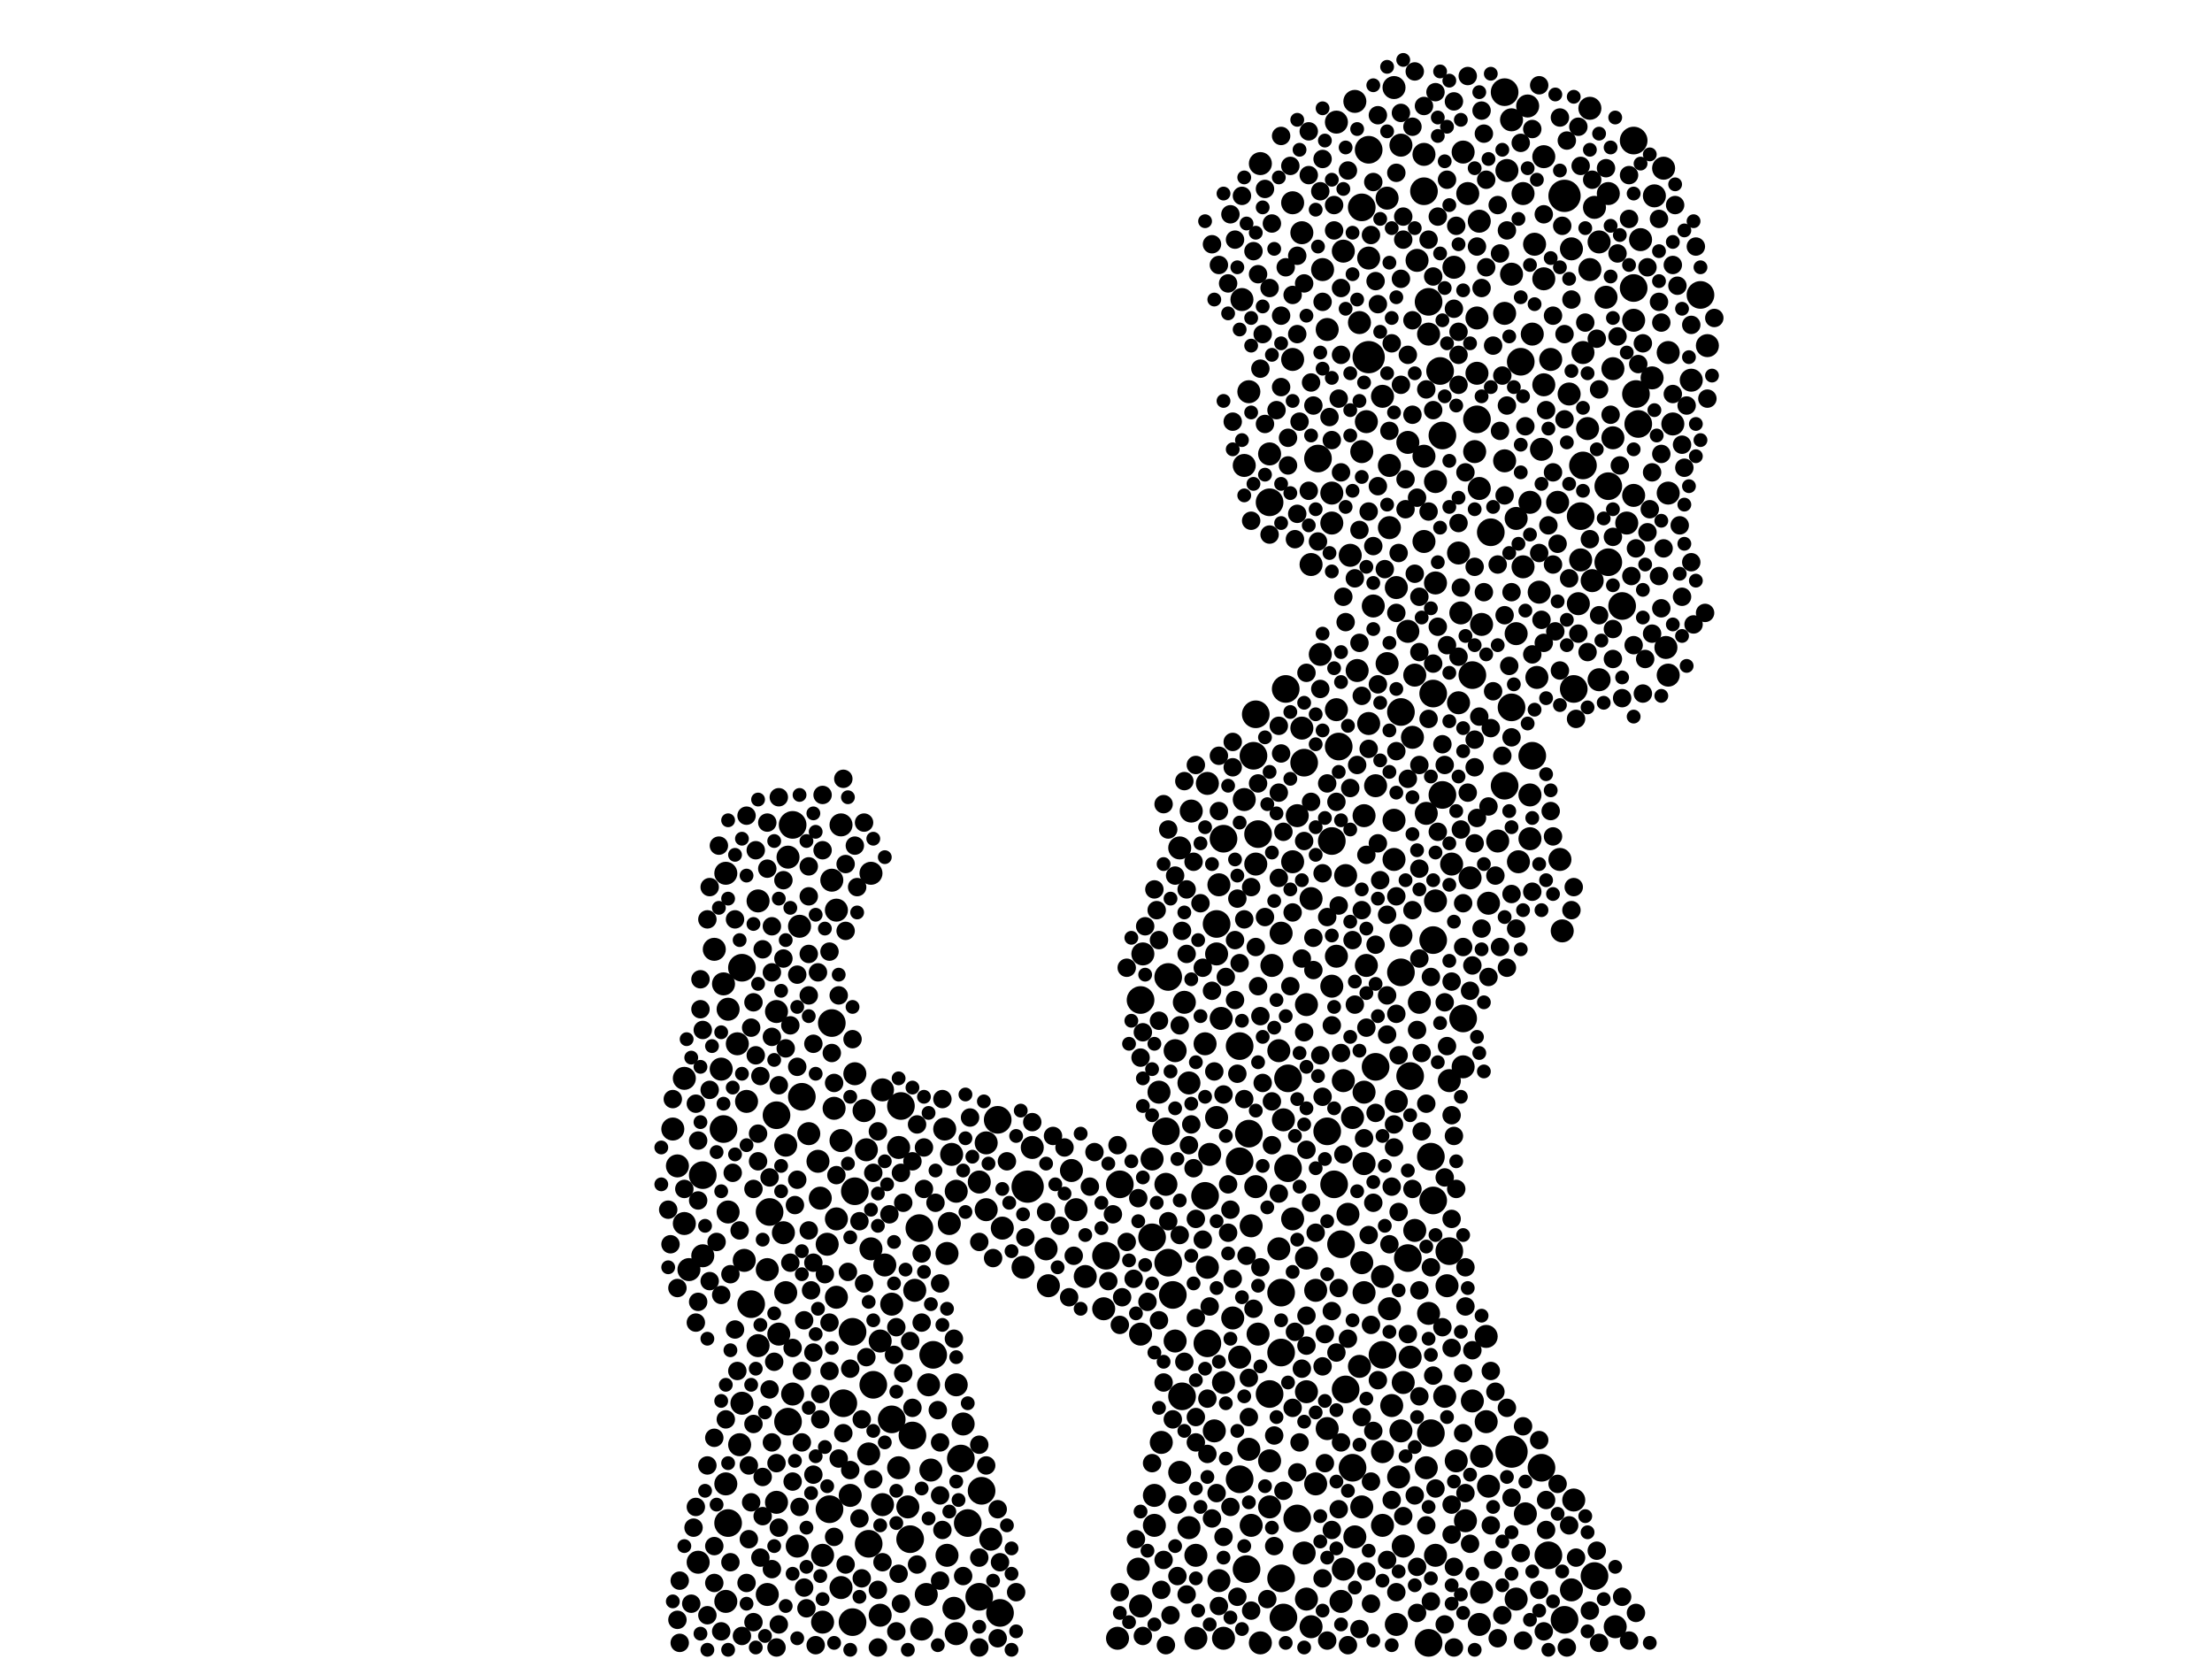 <?xml version="1.0" encoding="utf-8"?>
<svg xmlns="http://www.w3.org/2000/svg"
     xmlns:xlink="http://www.w3.org/1999/xlink" width="1920" height="1440" >

            <defs>
            <style type="text/css"><![CDATA[
circle {stroke: none;}
.c0 {fill: #000000;}
]]></style>
            </defs>
<rect x="0" y="0" width="1920" height="1440" fill="white"/>
<circle cx="1358" cy="170" r="14" class="c0"/>
<circle cx="892" cy="1030" r="14" class="c0"/>
<circle cx="1188" cy="310" r="14" class="c0"/>
<circle cx="1312" cy="1260" r="14" class="c0"/>
<circle cx="1174" cy="1274" r="12" class="c0"/>
<circle cx="1244" cy="602" r="12" class="c0"/>
<circle cx="674" cy="968" r="12" class="c0"/>
<circle cx="722" cy="888" r="12" class="c0"/>
<circle cx="774" cy="1232" r="12" class="c0"/>
<circle cx="644" cy="840" r="12" class="c0"/>
<circle cx="1358" cy="1406" r="12" class="c0"/>
<circle cx="1092" cy="724" r="12" class="c0"/>
<circle cx="1396" cy="422" r="12" class="c0"/>
<circle cx="972" cy="1028" r="12" class="c0"/>
<circle cx="1014" cy="848" r="12" class="c0"/>
<circle cx="1118" cy="936" r="12" class="c0"/>
<circle cx="684" cy="1234" r="12" class="c0"/>
<circle cx="798" cy="1066" r="12" class="c0"/>
<circle cx="1012" cy="982" r="12" class="c0"/>
<circle cx="668" cy="1052" r="12" class="c0"/>
<circle cx="1252" cy="690" r="12" class="c0"/>
<circle cx="960" cy="1090" r="12" class="c0"/>
<circle cx="1252" cy="378" r="12" class="c0"/>
<circle cx="1374" cy="404" r="12" class="c0"/>
<circle cx="1162" cy="648" r="12" class="c0"/>
<circle cx="1076" cy="908" r="12" class="c0"/>
<circle cx="1114" cy="1404" r="12" class="c0"/>
<circle cx="834" cy="1266" r="12" class="c0"/>
<circle cx="1112" cy="1122" r="12" class="c0"/>
<circle cx="1366" cy="598" r="12" class="c0"/>
<circle cx="1244" cy="816" r="12" class="c0"/>
<circle cx="1344" cy="1350" r="12" class="c0"/>
<circle cx="1056" cy="802" r="12" class="c0"/>
<circle cx="754" cy="1340" r="12" class="c0"/>
<circle cx="610" cy="1020" r="12" class="c0"/>
<circle cx="790" cy="1336" r="12" class="c0"/>
<circle cx="1278" cy="586" r="12" class="c0"/>
<circle cx="1270" cy="884" r="12" class="c0"/>
<circle cx="1046" cy="1038" r="12" class="c0"/>
<circle cx="1076" cy="1284" r="12" class="c0"/>
<circle cx="732" cy="1218" r="12" class="c0"/>
<circle cx="1420" cy="342" r="12" class="c0"/>
<circle cx="868" cy="1400" r="12" class="c0"/>
<circle cx="1188" cy="130" r="12" class="c0"/>
<circle cx="1384" cy="1368" r="12" class="c0"/>
<circle cx="1216" cy="844" r="12" class="c0"/>
<circle cx="720" cy="1310" r="12" class="c0"/>
<circle cx="1112" cy="1370" r="12" class="c0"/>
<circle cx="1242" cy="1244" r="12" class="c0"/>
<circle cx="632" cy="1322" r="12" class="c0"/>
<circle cx="758" cy="1202" r="12" class="c0"/>
<circle cx="1132" cy="662" r="12" class="c0"/>
<circle cx="810" cy="1176" r="12" class="c0"/>
<circle cx="1164" cy="1080" r="12" class="c0"/>
<circle cx="1168" cy="1206" r="12" class="c0"/>
<circle cx="1084" cy="984" r="12" class="c0"/>
<circle cx="652" cy="1132" r="12" class="c0"/>
<circle cx="1476" cy="256" r="12" class="c0"/>
<circle cx="1224" cy="934" r="12" class="c0"/>
<circle cx="1294" cy="462" r="12" class="c0"/>
<circle cx="1312" cy="614" r="12" class="c0"/>
<circle cx="866" cy="972" r="12" class="c0"/>
<circle cx="1014" cy="1096" r="12" class="c0"/>
<circle cx="1258" cy="1086" r="12" class="c0"/>
<circle cx="1418" cy="250" r="12" class="c0"/>
<circle cx="1158" cy="1028" r="12" class="c0"/>
<circle cx="1194" cy="926" r="12" class="c0"/>
<circle cx="1152" cy="982" r="12" class="c0"/>
<circle cx="1282" cy="364" r="12" class="c0"/>
<circle cx="792" cy="1246" r="12" class="c0"/>
<circle cx="1240" cy="1426" r="12" class="c0"/>
<circle cx="1102" cy="436" r="12" class="c0"/>
<circle cx="1242" cy="1004" r="12" class="c0"/>
<circle cx="1244" cy="1042" r="12" class="c0"/>
<circle cx="1112" cy="1174" r="12" class="c0"/>
<circle cx="1018" cy="1124" r="12" class="c0"/>
<circle cx="1102" cy="1210" r="12" class="c0"/>
<circle cx="1000" cy="1074" r="12" class="c0"/>
<circle cx="1200" cy="1176" r="12" class="c0"/>
<circle cx="740" cy="1156" r="12" class="c0"/>
<circle cx="840" cy="1322" r="12" class="c0"/>
<circle cx="1222" cy="1092" r="12" class="c0"/>
<circle cx="688" cy="716" r="12" class="c0"/>
<circle cx="1306" cy="682" r="12" class="c0"/>
<circle cx="1418" cy="122" r="12" class="c0"/>
<circle cx="1330" cy="656" r="12" class="c0"/>
<circle cx="628" cy="980" r="12" class="c0"/>
<circle cx="1422" cy="368" r="12" class="c0"/>
<circle cx="1144" cy="398" r="12" class="c0"/>
<circle cx="990" cy="868" r="12" class="c0"/>
<circle cx="1250" cy="322" r="12" class="c0"/>
<circle cx="1236" cy="166" r="12" class="c0"/>
<circle cx="1396" cy="488" r="12" class="c0"/>
<circle cx="740" cy="1408" r="12" class="c0"/>
<circle cx="1116" cy="598" r="12" class="c0"/>
<circle cx="1090" cy="620" r="12" class="c0"/>
<circle cx="850" cy="1386" r="12" class="c0"/>
<circle cx="1062" cy="728" r="12" class="c0"/>
<circle cx="696" cy="952" r="12" class="c0"/>
<circle cx="1118" cy="1014" r="12" class="c0"/>
<circle cx="1126" cy="1318" r="12" class="c0"/>
<circle cx="852" cy="1294" r="12" class="c0"/>
<circle cx="1372" cy="448" r="12" class="c0"/>
<circle cx="1076" cy="1008" r="12" class="c0"/>
<circle cx="1088" cy="656" r="12" class="c0"/>
<circle cx="1048" cy="1166" r="12" class="c0"/>
<circle cx="1320" cy="314" r="12" class="c0"/>
<circle cx="1240" cy="262" r="12" class="c0"/>
<circle cx="782" cy="960" r="12" class="c0"/>
<circle cx="1156" cy="730" r="12" class="c0"/>
<circle cx="1082" cy="1362" r="12" class="c0"/>
<circle cx="742" cy="1034" r="12" class="c0"/>
<circle cx="1026" cy="1212" r="12" class="c0"/>
<circle cx="1182" cy="180" r="12" class="c0"/>
<circle cx="1338" cy="1274" r="12" class="c0"/>
<circle cx="1306" cy="80" r="12" class="c0"/>
<circle cx="1408" cy="526" r="12" class="c0"/>
<circle cx="1216" cy="618" r="12" class="c0"/>
<circle cx="1322" cy="492" r="10" class="c0"/>
<circle cx="752" cy="998" r="10" class="c0"/>
<circle cx="1332" cy="212" r="10" class="c0"/>
<circle cx="1418" cy="278" r="10" class="c0"/>
<circle cx="1374" cy="306" r="10" class="c0"/>
<circle cx="1384" cy="180" r="10" class="c0"/>
<circle cx="606" cy="1356" r="10" class="c0"/>
<circle cx="1306" cy="400" r="10" class="c0"/>
<circle cx="830" cy="1418" r="10" class="c0"/>
<circle cx="1214" cy="1282" r="10" class="c0"/>
<circle cx="1094" cy="142" r="10" class="c0"/>
<circle cx="620" cy="824" r="10" class="c0"/>
<circle cx="1192" cy="526" r="10" class="c0"/>
<circle cx="1254" cy="1212" r="10" class="c0"/>
<circle cx="610" cy="1090" r="10" class="c0"/>
<circle cx="1148" cy="234" r="10" class="c0"/>
<circle cx="1284" cy="424" r="10" class="c0"/>
<circle cx="1452" cy="368" r="10" class="c0"/>
<circle cx="830" cy="1034" r="10" class="c0"/>
<circle cx="1280" cy="392" r="10" class="c0"/>
<circle cx="992" cy="828" r="10" class="c0"/>
<circle cx="730" cy="1378" r="10" class="c0"/>
<circle cx="1224" cy="1178" r="10" class="c0"/>
<circle cx="1114" cy="972" r="10" class="c0"/>
<circle cx="754" cy="1262" r="10" class="c0"/>
<circle cx="1020" cy="1164" r="10" class="c0"/>
<circle cx="766" cy="946" r="10" class="c0"/>
<circle cx="750" cy="964" r="10" class="c0"/>
<circle cx="1286" cy="542" r="10" class="c0"/>
<circle cx="630" cy="1390" r="10" class="c0"/>
<circle cx="682" cy="994" r="10" class="c0"/>
<circle cx="1312" cy="104" r="10" class="c0"/>
<circle cx="684" cy="744" r="10" class="c0"/>
<circle cx="1032" cy="1326" r="10" class="c0"/>
<circle cx="1176" cy="1334" r="10" class="c0"/>
<circle cx="1286" cy="1382" r="10" class="c0"/>
<circle cx="824" cy="1062" r="10" class="c0"/>
<circle cx="1270" cy="132" r="10" class="c0"/>
<circle cx="958" cy="1136" r="10" class="c0"/>
<circle cx="1340" cy="334" r="10" class="c0"/>
<circle cx="1090" cy="750" r="10" class="c0"/>
<circle cx="714" cy="1350" r="10" class="c0"/>
<circle cx="1212" cy="510" r="10" class="c0"/>
<circle cx="1206" cy="458" r="10" class="c0"/>
<circle cx="1272" cy="1320" r="10" class="c0"/>
<circle cx="642" cy="1254" r="10" class="c0"/>
<circle cx="1166" cy="1362" r="10" class="c0"/>
<circle cx="1206" cy="404" r="10" class="c0"/>
<circle cx="1274" cy="168" r="10" class="c0"/>
<circle cx="1152" cy="1240" r="10" class="c0"/>
<circle cx="632" cy="1052" r="10" class="c0"/>
<circle cx="1156" cy="428" r="10" class="c0"/>
<circle cx="1028" cy="870" r="10" class="c0"/>
<circle cx="1262" cy="232" r="10" class="c0"/>
<circle cx="628" cy="854" r="10" class="c0"/>
<circle cx="1216" cy="1242" r="10" class="c0"/>
<circle cx="1204" cy="576" r="10" class="c0"/>
<circle cx="1110" cy="912" r="10" class="c0"/>
<circle cx="1080" cy="694" r="10" class="c0"/>
<circle cx="870" cy="1066" r="10" class="c0"/>
<circle cx="1328" cy="690" r="10" class="c0"/>
<circle cx="1086" cy="1324" r="10" class="c0"/>
<circle cx="1256" cy="1116" r="10" class="c0"/>
<circle cx="674" cy="1304" r="10" class="c0"/>
<circle cx="942" cy="1108" r="10" class="c0"/>
<circle cx="930" cy="1016" r="10" class="c0"/>
<circle cx="1142" cy="1288" r="10" class="c0"/>
<circle cx="1216" cy="126" r="10" class="c0"/>
<circle cx="1246" cy="418" r="10" class="c0"/>
<circle cx="714" cy="1408" r="10" class="c0"/>
<circle cx="1446" cy="562" r="10" class="c0"/>
<circle cx="1246" cy="1350" r="10" class="c0"/>
<circle cx="1038" cy="1422" r="10" class="c0"/>
<circle cx="594" cy="936" r="10" class="c0"/>
<circle cx="1238" cy="1274" r="10" class="c0"/>
<circle cx="644" cy="1218" r="10" class="c0"/>
<circle cx="1002" cy="1324" r="10" class="c0"/>
<circle cx="1132" cy="1348" r="10" class="c0"/>
<circle cx="1222" cy="384" r="10" class="c0"/>
<circle cx="1306" cy="272" r="10" class="c0"/>
<circle cx="588" cy="1012" r="10" class="c0"/>
<circle cx="1110" cy="1084" r="10" class="c0"/>
<circle cx="1122" cy="312" r="10" class="c0"/>
<circle cx="626" cy="928" r="10" class="c0"/>
<circle cx="1292" cy="1290" r="10" class="c0"/>
<circle cx="1054" cy="1242" r="10" class="c0"/>
<circle cx="1062" cy="1200" r="10" class="c0"/>
<circle cx="1184" cy="1010" r="10" class="c0"/>
<circle cx="658" cy="782" r="10" class="c0"/>
<circle cx="856" cy="1050" r="10" class="c0"/>
<circle cx="1328" cy="436" r="10" class="c0"/>
<circle cx="1102" cy="394" r="10" class="c0"/>
<circle cx="1058" cy="1372" r="10" class="c0"/>
<circle cx="648" cy="956" r="10" class="c0"/>
<circle cx="1208" cy="1220" r="10" class="c0"/>
<circle cx="1186" cy="366" r="10" class="c0"/>
<circle cx="718" cy="1080" r="10" class="c0"/>
<circle cx="1078" cy="260" r="10" class="c0"/>
<circle cx="676" cy="1158" r="10" class="c0"/>
<circle cx="1230" cy="226" r="10" class="c0"/>
<circle cx="1316" cy="1388" r="10" class="c0"/>
<circle cx="1210" cy="76" r="10" class="c0"/>
<circle cx="1134" cy="1208" r="10" class="c0"/>
<circle cx="726" cy="1126" r="10" class="c0"/>
<circle cx="1194" cy="682" r="10" class="c0"/>
<circle cx="1126" cy="708" r="10" class="c0"/>
<circle cx="766" cy="1306" r="10" class="c0"/>
<circle cx="1312" cy="238" r="10" class="c0"/>
<circle cx="1448" cy="586" r="10" class="c0"/>
<circle cx="1270" cy="926" r="10" class="c0"/>
<circle cx="598" cy="1102" r="10" class="c0"/>
<circle cx="1020" cy="912" r="10" class="c0"/>
<circle cx="1372" cy="486" r="10" class="c0"/>
<circle cx="1324" cy="1314" r="10" class="c0"/>
<circle cx="1160" cy="106" r="10" class="c0"/>
<circle cx="1184" cy="948" r="10" class="c0"/>
<circle cx="1444" cy="146" r="10" class="c0"/>
<circle cx="1206" cy="1136" r="10" class="c0"/>
<circle cx="1006" cy="948" r="10" class="c0"/>
<circle cx="1328" cy="728" r="10" class="c0"/>
<circle cx="970" cy="1422" r="10" class="c0"/>
<circle cx="1334" cy="588" r="10" class="c0"/>
<circle cx="666" cy="1384" r="10" class="c0"/>
<circle cx="1284" cy="192" r="10" class="c0"/>
<circle cx="1240" cy="1140" r="10" class="c0"/>
<circle cx="836" cy="1236" r="10" class="c0"/>
<circle cx="1070" cy="1144" r="10" class="c0"/>
<circle cx="1246" cy="782" r="10" class="c0"/>
<circle cx="988" cy="1362" r="10" class="c0"/>
<circle cx="1200" cy="344" r="10" class="c0"/>
<circle cx="850" cy="1026" r="10" class="c0"/>
<circle cx="694" cy="804" r="10" class="c0"/>
<circle cx="1034" cy="704" r="10" class="c0"/>
<circle cx="794" cy="1120" r="10" class="c0"/>
<circle cx="1394" cy="258" r="10" class="c0"/>
<circle cx="1002" cy="1298" r="10" class="c0"/>
<circle cx="1038" cy="1350" r="10" class="c0"/>
<circle cx="1178" cy="582" r="10" class="c0"/>
<circle cx="1152" cy="286" r="10" class="c0"/>
<circle cx="1200" cy="1108" r="10" class="c0"/>
<circle cx="1378" cy="372" r="10" class="c0"/>
<circle cx="1228" cy="1068" r="10" class="c0"/>
<circle cx="820" cy="980" r="10" class="c0"/>
<circle cx="1284" cy="1410" r="10" class="c0"/>
<circle cx="1122" cy="1058" r="10" class="c0"/>
<circle cx="1012" cy="1028" r="10" class="c0"/>
<circle cx="1236" cy="134" r="10" class="c0"/>
<circle cx="1134" cy="1388" r="10" class="c0"/>
<circle cx="826" cy="1002" r="10" class="c0"/>
<circle cx="1216" cy="812" r="10" class="c0"/>
<circle cx="1080" cy="404" r="10" class="c0"/>
<circle cx="1032" cy="940" r="10" class="c0"/>
<circle cx="682" cy="1122" r="10" class="c0"/>
<circle cx="1138" cy="780" r="10" class="c0"/>
<circle cx="1266" cy="480" r="10" class="c0"/>
<circle cx="1434" cy="328" r="10" class="c0"/>
<circle cx="1266" cy="610" r="10" class="c0"/>
<circle cx="1240" cy="290" r="10" class="c0"/>
<circle cx="1218" cy="1200" r="10" class="c0"/>
<circle cx="1424" cy="208" r="10" class="c0"/>
<circle cx="1210" cy="712" r="10" class="c0"/>
<circle cx="1056" cy="828" r="10" class="c0"/>
<circle cx="1182" cy="1096" r="10" class="c0"/>
<circle cx="1172" cy="482" r="10" class="c0"/>
<circle cx="702" cy="984" r="10" class="c0"/>
<circle cx="1182" cy="1308" r="10" class="c0"/>
<circle cx="828" cy="1396" r="10" class="c0"/>
<circle cx="710" cy="1008" r="10" class="c0"/>
<circle cx="888" cy="1100" r="10" class="c0"/>
<circle cx="1236" cy="396" r="10" class="c0"/>
<circle cx="1380" cy="234" r="10" class="c0"/>
<circle cx="1050" cy="1002" r="10" class="c0"/>
<circle cx="1396" cy="168" r="10" class="c0"/>
<circle cx="738" cy="1298" r="10" class="c0"/>
<circle cx="742" cy="932" r="10" class="c0"/>
<circle cx="1482" cy="300" r="10" class="c0"/>
<circle cx="1448" cy="428" r="10" class="c0"/>
<circle cx="1180" cy="280" r="10" class="c0"/>
<circle cx="722" cy="764" r="10" class="c0"/>
<circle cx="630" cy="758" r="10" class="c0"/>
<circle cx="1160" cy="616" r="10" class="c0"/>
<circle cx="1182" cy="392" r="10" class="c0"/>
<circle cx="1316" cy="550" r="10" class="c0"/>
<circle cx="1282" cy="276" r="10" class="c0"/>
<circle cx="1138" cy="1412" r="10" class="c0"/>
<circle cx="1222" cy="548" r="10" class="c0"/>
<circle cx="1102" cy="1268" r="10" class="c0"/>
<circle cx="1290" cy="1160" r="10" class="c0"/>
<circle cx="1086" cy="1064" r="10" class="c0"/>
<circle cx="1184" cy="708" r="10" class="c0"/>
<circle cx="1354" cy="746" r="10" class="c0"/>
<circle cx="908" cy="1084" r="10" class="c0"/>
<circle cx="1204" cy="172" r="10" class="c0"/>
<circle cx="1130" cy="632" r="10" class="c0"/>
<circle cx="1356" cy="808" r="10" class="c0"/>
<circle cx="1338" cy="390" r="10" class="c0"/>
<circle cx="1268" cy="532" r="10" class="c0"/>
<circle cx="1364" cy="216" r="10" class="c0"/>
<circle cx="1156" cy="856" r="10" class="c0"/>
<circle cx="1084" cy="340" r="10" class="c0"/>
<circle cx="730" cy="716" r="10" class="c0"/>
<circle cx="1340" cy="136" r="10" class="c0"/>
<circle cx="990" cy="1394" r="10" class="c0"/>
<circle cx="1308" cy="148" r="10" class="c0"/>
<circle cx="1228" cy="586" r="10" class="c0"/>
<circle cx="1226" cy="640" r="10" class="c0"/>
<circle cx="1056" cy="970" r="10" class="c0"/>
<circle cx="1200" cy="1260" r="10" class="c0"/>
<circle cx="730" cy="990" r="10" class="c0"/>
<circle cx="1138" cy="490" r="10" class="c0"/>
<circle cx="1258" cy="938" r="10" class="c0"/>
<circle cx="1058" cy="768" r="10" class="c0"/>
<circle cx="1388" cy="590" r="10" class="c0"/>
<circle cx="1122" cy="748" r="10" class="c0"/>
<circle cx="756" cy="758" r="10" class="c0"/>
<circle cx="1122" cy="176" r="10" class="c0"/>
<circle cx="768" cy="1098" r="10" class="c0"/>
<circle cx="632" cy="876" r="10" class="c0"/>
<circle cx="910" cy="1116" r="10" class="c0"/>
<circle cx="584" cy="980" r="10" class="c0"/>
<circle cx="764" cy="1164" r="10" class="c0"/>
<circle cx="1370" cy="524" r="10" class="c0"/>
<circle cx="1200" cy="1324" r="10" class="c0"/>
<circle cx="658" cy="1168" r="10" class="c0"/>
<circle cx="646" cy="1094" r="10" class="c0"/>
<circle cx="594" cy="1062" r="10" class="c0"/>
<circle cx="1388" cy="210" r="10" class="c0"/>
<circle cx="1170" cy="1054" r="10" class="c0"/>
<circle cx="1330" cy="290" r="10" class="c0"/>
<circle cx="1400" cy="320" r="10" class="c0"/>
<circle cx="1300" cy="730" r="10" class="c0"/>
<circle cx="666" cy="1102" r="10" class="c0"/>
<circle cx="756" cy="1084" r="10" class="c0"/>
<circle cx="764" cy="1402" r="10" class="c0"/>
<circle cx="1092" cy="1158" r="10" class="c0"/>
<circle cx="712" cy="1040" r="10" class="c0"/>
<circle cx="726" cy="1058" r="10" class="c0"/>
<circle cx="1102" cy="1308" r="10" class="c0"/>
<circle cx="1218" cy="1342" r="10" class="c0"/>
<circle cx="1112" cy="810" r="10" class="c0"/>
<circle cx="1352" cy="436" r="10" class="c0"/>
<circle cx="1142" cy="1120" r="10" class="c0"/>
<circle cx="1468" cy="330" r="10" class="c0"/>
<circle cx="1402" cy="1412" r="10" class="c0"/>
<circle cx="1000" cy="1006" r="10" class="c0"/>
<circle cx="1412" cy="454" r="10" class="c0"/>
<circle cx="1168" cy="760" r="10" class="c0"/>
<circle cx="1292" cy="784" r="10" class="c0"/>
<circle cx="1436" cy="170" r="10" class="c0"/>
<circle cx="1160" cy="830" r="10" class="c0"/>
<circle cx="1062" cy="1422" r="10" class="c0"/>
<circle cx="724" cy="962" r="10" class="c0"/>
<circle cx="1008" cy="1252" r="10" class="c0"/>
<circle cx="1366" cy="1302" r="10" class="c0"/>
<circle cx="1076" cy="1178" r="10" class="c0"/>
<circle cx="1210" cy="746" r="10" class="c0"/>
<circle cx="808" cy="1276" r="10" class="c0"/>
<circle cx="1418" cy="430" r="10" class="c0"/>
<circle cx="692" cy="1342" r="10" class="c0"/>
<circle cx="774" cy="1132" r="10" class="c0"/>
<circle cx="804" cy="1384" r="10" class="c0"/>
<circle cx="1024" cy="736" r="10" class="c0"/>
<circle cx="1278" cy="1216" r="10" class="c0"/>
<circle cx="1156" cy="454" r="10" class="c0"/>
<circle cx="1046" cy="906" r="10" class="c0"/>
<circle cx="1340" cy="242" r="10" class="c0"/>
<circle cx="1134" cy="1092" r="10" class="c0"/>
<circle cx="1090" cy="1030" r="10" class="c0"/>
<circle cx="1260" cy="750" r="10" class="c0"/>
<circle cx="1186" cy="838" r="10" class="c0"/>
<circle cx="1326" cy="92" r="10" class="c0"/>
<circle cx="1024" cy="1278" r="10" class="c0"/>
<circle cx="1084" cy="1258" r="10" class="c0"/>
<circle cx="934" cy="1050" r="10" class="c0"/>
<circle cx="1174" cy="970" r="10" class="c0"/>
<circle cx="780" cy="996" r="10" class="c0"/>
<circle cx="1286" cy="1264" r="10" class="c0"/>
<circle cx="1166" cy="938" r="10" class="c0"/>
<circle cx="674" cy="878" r="10" class="c0"/>
<circle cx="1184" cy="1122" r="10" class="c0"/>
<circle cx="780" cy="1274" r="10" class="c0"/>
<circle cx="1336" cy="514" r="10" class="c0"/>
<circle cx="830" cy="1202" r="10" class="c0"/>
<circle cx="1246" cy="506" r="10" class="c0"/>
<circle cx="680" cy="1070" r="10" class="c0"/>
<circle cx="1364" cy="1380" r="10" class="c0"/>
<circle cx="1212" cy="956" r="10" class="c0"/>
<circle cx="688" cy="1210" r="10" class="c0"/>
<circle cx="806" cy="1202" r="10" class="c0"/>
<circle cx="1276" cy="762" r="10" class="c0"/>
<circle cx="1318" cy="748" r="10" class="c0"/>
<circle cx="1382" cy="504" r="10" class="c0"/>
<circle cx="1238" cy="706" r="10" class="c0"/>
<circle cx="1180" cy="1186" r="10" class="c0"/>
<circle cx="1094" cy="1426" r="10" class="c0"/>
<circle cx="726" cy="790" r="10" class="c0"/>
<circle cx="990" cy="1158" r="10" class="c0"/>
<circle cx="1188" cy="224" r="10" class="c0"/>
<circle cx="1104" cy="838" r="10" class="c0"/>
<circle cx="1188" cy="628" r="10" class="c0"/>
<circle cx="800" cy="1414" r="10" class="c0"/>
<circle cx="1176" cy="88" r="10" class="c0"/>
<circle cx="788" cy="1308" r="10" class="c0"/>
<circle cx="1134" cy="872" r="10" class="c0"/>
<circle cx="630" cy="1288" r="10" class="c0"/>
<circle cx="856" cy="992" r="10" class="c0"/>
<circle cx="1232" cy="870" r="10" class="c0"/>
<circle cx="1146" cy="568" r="10" class="c0"/>
<circle cx="1130" cy="202" r="10" class="c0"/>
<circle cx="1380" cy="94" r="10" class="c0"/>
<circle cx="1048" cy="1100" r="10" class="c0"/>
<circle cx="822" cy="1350" r="10" class="c0"/>
<circle cx="1322" cy="168" r="10" class="c0"/>
<circle cx="1362" cy="342" r="10" class="c0"/>
<circle cx="1060" cy="884" r="10" class="c0"/>
<circle cx="1316" cy="450" r="10" class="c0"/>
<circle cx="640" cy="906" r="10" class="c0"/>
<circle cx="1400" cy="380" r="10" class="c0"/>
<circle cx="860" cy="1336" r="10" class="c0"/>
<circle cx="1048" cy="680" r="10" class="c0"/>
<circle cx="1290" cy="1234" r="10" class="c0"/>
<circle cx="1448" cy="306" r="10" class="c0"/>
<circle cx="822" cy="1088" r="10" class="c0"/>
<circle cx="1282" cy="324" r="10" class="c0"/>
<circle cx="896" cy="996" r="10" class="c0"/>
<circle cx="1212" cy="1410" r="10" class="c0"/>
<circle cx="1264" cy="1268" r="10" class="c0"/>
<circle cx="1164" cy="1390" r="10" class="c0"/>
<circle cx="1236" cy="470" r="10" class="c0"/>
<circle cx="1346" cy="312" r="10" class="c0"/>
<circle cx="1166" cy="218" r="10" class="c0"/>
<circle cx="1344" cy="456" r="8" class="c0"/>
<circle cx="1320" cy="1348" r="8" class="c0"/>
<circle cx="1156" cy="1138" r="8" class="c0"/>
<circle cx="1276" cy="860" r="8" class="c0"/>
<circle cx="1104" cy="994" r="8" class="c0"/>
<circle cx="610" cy="894" r="8" class="c0"/>
<circle cx="1232" cy="832" r="8" class="c0"/>
<circle cx="1138" cy="1044" r="8" class="c0"/>
<circle cx="1122" cy="256" r="8" class="c0"/>
<circle cx="1134" cy="998" r="8" class="c0"/>
<circle cx="656" cy="738" r="8" class="c0"/>
<circle cx="1110" cy="688" r="8" class="c0"/>
<circle cx="1146" cy="916" r="8" class="c0"/>
<circle cx="1240" cy="208" r="8" class="c0"/>
<circle cx="780" cy="1366" r="8" class="c0"/>
<circle cx="1098" cy="164" r="8" class="c0"/>
<circle cx="762" cy="1380" r="8" class="c0"/>
<circle cx="1256" cy="560" r="8" class="c0"/>
<circle cx="1426" cy="298" r="8" class="c0"/>
<circle cx="1134" cy="1168" r="8" class="c0"/>
<circle cx="1304" cy="1402" r="8" class="c0"/>
<circle cx="674" cy="1430" r="8" class="c0"/>
<circle cx="1278" cy="838" r="8" class="c0"/>
<circle cx="1362" cy="502" r="8" class="c0"/>
<circle cx="692" cy="1024" r="8" class="c0"/>
<circle cx="1280" cy="666" r="8" class="c0"/>
<circle cx="1036" cy="748" r="8" class="c0"/>
<circle cx="1256" cy="156" r="8" class="c0"/>
<circle cx="790" cy="1164" r="8" class="c0"/>
<circle cx="1350" cy="548" r="8" class="c0"/>
<circle cx="1308" cy="352" r="8" class="c0"/>
<circle cx="706" cy="1174" r="8" class="c0"/>
<circle cx="1228" cy="1298" r="8" class="c0"/>
<circle cx="1252" cy="646" r="8" class="c0"/>
<circle cx="1370" cy="110" r="8" class="c0"/>
<circle cx="1338" cy="538" r="8" class="c0"/>
<circle cx="1216" cy="242" r="8" class="c0"/>
<circle cx="666" cy="714" r="8" class="c0"/>
<circle cx="668" cy="1022" r="8" class="c0"/>
<circle cx="1022" cy="1306" r="8" class="c0"/>
<circle cx="1070" cy="644" r="8" class="c0"/>
<circle cx="776" cy="1176" r="8" class="c0"/>
<circle cx="1284" cy="622" r="8" class="c0"/>
<circle cx="1122" cy="792" r="8" class="c0"/>
<circle cx="816" cy="1298" r="8" class="c0"/>
<circle cx="1072" cy="868" r="8" class="c0"/>
<circle cx="1136" cy="152" r="8" class="c0"/>
<circle cx="1442" cy="528" r="8" class="c0"/>
<circle cx="1286" cy="806" r="8" class="c0"/>
<circle cx="1330" cy="774" r="8" class="c0"/>
<circle cx="1112" cy="336" r="8" class="c0"/>
<circle cx="1066" cy="1070" r="8" class="c0"/>
<circle cx="1232" cy="754" r="8" class="c0"/>
<circle cx="1376" cy="280" r="8" class="c0"/>
<circle cx="1010" cy="1354" r="8" class="c0"/>
<circle cx="1266" cy="334" r="8" class="c0"/>
<circle cx="1062" cy="950" r="8" class="c0"/>
<circle cx="1114" cy="722" r="8" class="c0"/>
<circle cx="984" cy="1110" r="8" class="c0"/>
<circle cx="1128" cy="366" r="8" class="c0"/>
<circle cx="1296" cy="1354" r="8" class="c0"/>
<circle cx="762" cy="1430" r="8" class="c0"/>
<circle cx="1312" cy="514" r="8" class="c0"/>
<circle cx="638" cy="798" r="8" class="c0"/>
<circle cx="1244" cy="1194" r="8" class="c0"/>
<circle cx="1218" cy="208" r="8" class="c0"/>
<circle cx="972" cy="1150" r="8" class="c0"/>
<circle cx="1212" cy="778" r="8" class="c0"/>
<circle cx="1148" cy="262" r="8" class="c0"/>
<circle cx="726" cy="1020" r="8" class="c0"/>
<circle cx="1288" cy="514" r="8" class="c0"/>
<circle cx="1240" cy="624" r="8" class="c0"/>
<circle cx="734" cy="808" r="8" class="c0"/>
<circle cx="1270" cy="822" r="8" class="c0"/>
<circle cx="1030" cy="828" r="8" class="c0"/>
<circle cx="1004" cy="790" r="8" class="c0"/>
<circle cx="588" cy="1118" r="8" class="c0"/>
<circle cx="1234" cy="982" r="8" class="c0"/>
<circle cx="1292" cy="700" r="8" class="c0"/>
<circle cx="636" cy="1018" r="8" class="c0"/>
<circle cx="1136" cy="114" r="8" class="c0"/>
<circle cx="1120" cy="856" r="8" class="c0"/>
<circle cx="676" cy="1326" r="8" class="c0"/>
<circle cx="1222" cy="1158" r="8" class="c0"/>
<circle cx="1360" cy="122" r="8" class="c0"/>
<circle cx="1238" cy="1324" r="8" class="c0"/>
<circle cx="1408" cy="606" r="8" class="c0"/>
<circle cx="604" cy="958" r="8" class="c0"/>
<circle cx="1144" cy="470" r="8" class="c0"/>
<circle cx="1114" cy="1294" r="8" class="c0"/>
<circle cx="702" cy="828" r="8" class="c0"/>
<circle cx="1084" cy="1230" r="8" class="c0"/>
<circle cx="1180" cy="558" r="8" class="c0"/>
<circle cx="1140" cy="814" r="8" class="c0"/>
<circle cx="676" cy="692" r="8" class="c0"/>
<circle cx="614" cy="1402" r="8" class="c0"/>
<circle cx="1190" cy="204" r="8" class="c0"/>
<circle cx="1100" cy="1388" r="8" class="c0"/>
<circle cx="1112" cy="654" r="8" class="c0"/>
<circle cx="1196" cy="422" r="8" class="c0"/>
<circle cx="1286" cy="250" r="8" class="c0"/>
<circle cx="620" cy="1248" r="8" class="c0"/>
<circle cx="614" cy="798" r="8" class="c0"/>
<circle cx="1454" cy="178" r="8" class="c0"/>
<circle cx="758" cy="1018" r="8" class="c0"/>
<circle cx="712" cy="1210" r="8" class="c0"/>
<circle cx="1012" cy="1428" r="8" class="c0"/>
<circle cx="1260" cy="1170" r="8" class="c0"/>
<circle cx="656" cy="916" r="8" class="c0"/>
<circle cx="1016" cy="1402" r="8" class="c0"/>
<circle cx="688" cy="1170" r="8" class="c0"/>
<circle cx="1194" cy="244" r="8" class="c0"/>
<circle cx="1092" cy="238" r="8" class="c0"/>
<circle cx="696" cy="1252" r="8" class="c0"/>
<circle cx="1322" cy="1424" r="8" class="c0"/>
<circle cx="1092" cy="680" r="8" class="c0"/>
<circle cx="1186" cy="1364" r="8" class="c0"/>
<circle cx="1274" cy="66" r="8" class="c0"/>
<circle cx="606" cy="1042" r="8" class="c0"/>
<circle cx="1230" cy="1360" r="8" class="c0"/>
<circle cx="1216" cy="98" r="8" class="c0"/>
<circle cx="626" cy="1124" r="8" class="c0"/>
<circle cx="1462" cy="406" r="8" class="c0"/>
<circle cx="908" cy="1052" r="8" class="c0"/>
<circle cx="1348" cy="274" r="8" class="c0"/>
<circle cx="1186" cy="892" r="8" class="c0"/>
<circle cx="802" cy="1032" r="8" class="c0"/>
<circle cx="766" cy="1356" r="8" class="c0"/>
<circle cx="680" cy="764" r="8" class="c0"/>
<circle cx="1138" cy="332" r="8" class="c0"/>
<circle cx="1044" cy="1076" r="8" class="c0"/>
<circle cx="1416" cy="500" r="8" class="c0"/>
<circle cx="974" cy="1126" r="8" class="c0"/>
<circle cx="1010" cy="698" r="8" class="c0"/>
<circle cx="1050" cy="1134" r="8" class="c0"/>
<circle cx="666" cy="754" r="8" class="c0"/>
<circle cx="1164" cy="1252" r="8" class="c0"/>
<circle cx="654" cy="1408" r="8" class="c0"/>
<circle cx="1196" cy="264" r="8" class="c0"/>
<circle cx="1294" cy="1190" r="8" class="c0"/>
<circle cx="1146" cy="166" r="8" class="c0"/>
<circle cx="1138" cy="696" r="8" class="c0"/>
<circle cx="1244" cy="576" r="8" class="c0"/>
<circle cx="1378" cy="566" r="8" class="c0"/>
<circle cx="1140" cy="842" r="8" class="c0"/>
<circle cx="1280" cy="642" r="8" class="c0"/>
<circle cx="1058" cy="656" r="8" class="c0"/>
<circle cx="1286" cy="96" r="8" class="c0"/>
<circle cx="620" cy="1342" r="8" class="c0"/>
<circle cx="1354" cy="102" r="8" class="c0"/>
<circle cx="1272" cy="1134" r="8" class="c0"/>
<circle cx="1010" cy="1200" r="8" class="c0"/>
<circle cx="732" cy="1244" r="8" class="c0"/>
<circle cx="1228" cy="62" r="8" class="c0"/>
<circle cx="1232" cy="1120" r="8" class="c0"/>
<circle cx="1336" cy="1250" r="8" class="c0"/>
<circle cx="692" cy="926" r="8" class="c0"/>
<circle cx="682" cy="910" r="8" class="c0"/>
<circle cx="640" cy="1190" r="8" class="c0"/>
<circle cx="1160" cy="1174" r="8" class="c0"/>
<circle cx="1238" cy="958" r="8" class="c0"/>
<circle cx="1368" cy="1352" r="8" class="c0"/>
<circle cx="1088" cy="1136" r="8" class="c0"/>
<circle cx="1460" cy="518" r="8" class="c0"/>
<circle cx="1104" cy="194" r="8" class="c0"/>
<circle cx="710" cy="844" r="8" class="c0"/>
<circle cx="1230" cy="432" r="8" class="c0"/>
<circle cx="1456" cy="248" r="8" class="c0"/>
<circle cx="1024" cy="890" r="8" class="c0"/>
<circle cx="720" cy="1148" r="8" class="c0"/>
<circle cx="1400" cy="546" r="8" class="c0"/>
<circle cx="1398" cy="360" r="8" class="c0"/>
<circle cx="1226" cy="278" r="8" class="c0"/>
<circle cx="1302" cy="822" r="8" class="c0"/>
<circle cx="1348" cy="726" r="8" class="c0"/>
<circle cx="920" cy="1064" r="8" class="c0"/>
<circle cx="836" cy="1368" r="8" class="c0"/>
<circle cx="1126" cy="446" r="8" class="c0"/>
<circle cx="1022" cy="1368" r="8" class="c0"/>
<circle cx="1014" cy="1060" r="8" class="c0"/>
<circle cx="868" cy="1356" r="8" class="c0"/>
<circle cx="1192" cy="474" r="8" class="c0"/>
<circle cx="1186" cy="742" r="8" class="c0"/>
<circle cx="1088" cy="218" r="8" class="c0"/>
<circle cx="1092" cy="856" r="8" class="c0"/>
<circle cx="662" cy="1282" r="8" class="c0"/>
<circle cx="1066" cy="1028" r="8" class="c0"/>
<circle cx="1414" cy="190" r="8" class="c0"/>
<circle cx="856" cy="1272" r="8" class="c0"/>
<circle cx="1212" cy="880" r="8" class="c0"/>
<circle cx="654" cy="1236" r="8" class="c0"/>
<circle cx="1094" cy="882" r="8" class="c0"/>
<circle cx="652" cy="1304" r="8" class="c0"/>
<circle cx="1194" cy="820" r="8" class="c0"/>
<circle cx="702" cy="864" r="8" class="c0"/>
<circle cx="724" cy="1334" r="8" class="c0"/>
<circle cx="1156" cy="890" r="8" class="c0"/>
<circle cx="722" cy="914" r="8" class="c0"/>
<circle cx="1152" cy="796" r="8" class="c0"/>
<circle cx="1204" cy="898" r="8" class="c0"/>
<circle cx="662" cy="824" r="8" class="c0"/>
<circle cx="1296" cy="600" r="8" class="c0"/>
<circle cx="1342" cy="1302" r="8" class="c0"/>
<circle cx="604" cy="1308" r="8" class="c0"/>
<circle cx="590" cy="1426" r="8" class="c0"/>
<circle cx="1440" cy="500" r="8" class="c0"/>
<circle cx="866" cy="1422" r="8" class="c0"/>
<circle cx="688" cy="1286" r="8" class="c0"/>
<circle cx="720" cy="826" r="8" class="c0"/>
<circle cx="624" cy="734" r="8" class="c0"/>
<circle cx="752" cy="1178" r="8" class="c0"/>
<circle cx="1226" cy="1032" r="8" class="c0"/>
<circle cx="1164" cy="914" r="8" class="c0"/>
<circle cx="1108" cy="356" r="8" class="c0"/>
<circle cx="1116" cy="232" r="8" class="c0"/>
<circle cx="1386" cy="1346" r="8" class="c0"/>
<circle cx="686" cy="1096" r="8" class="c0"/>
<circle cx="1300" cy="1422" r="8" class="c0"/>
<circle cx="1204" cy="794" r="8" class="c0"/>
<circle cx="950" cy="1000" r="8" class="c0"/>
<circle cx="1026" cy="808" r="8" class="c0"/>
<circle cx="1018" cy="1232" r="8" class="c0"/>
<circle cx="1348" cy="410" r="8" class="c0"/>
<circle cx="1336" cy="1380" r="8" class="c0"/>
<circle cx="1340" cy="186" r="8" class="c0"/>
<circle cx="706" cy="1280" r="8" class="c0"/>
<circle cx="1452" cy="230" r="8" class="c0"/>
<circle cx="988" cy="1040" r="8" class="c0"/>
<circle cx="812" cy="1044" r="8" class="c0"/>
<circle cx="818" cy="954" r="8" class="c0"/>
<circle cx="828" cy="1162" r="8" class="c0"/>
<circle cx="698" cy="1378" r="8" class="c0"/>
<circle cx="1262" cy="1430" r="8" class="c0"/>
<circle cx="670" cy="1252" r="8" class="c0"/>
<circle cx="1394" cy="146" r="8" class="c0"/>
<circle cx="1282" cy="214" r="8" class="c0"/>
<circle cx="1232" cy="518" r="8" class="c0"/>
<circle cx="1360" cy="1430" r="8" class="c0"/>
<circle cx="1214" cy="480" r="8" class="c0"/>
<circle cx="1254" cy="1410" r="8" class="c0"/>
<circle cx="1070" cy="366" r="8" class="c0"/>
<circle cx="1028" cy="1182" r="8" class="c0"/>
<circle cx="1056" cy="1296" r="8" class="c0"/>
<circle cx="750" cy="1114" r="8" class="c0"/>
<circle cx="1176" cy="502" r="8" class="c0"/>
<circle cx="1256" cy="908" r="8" class="c0"/>
<circle cx="672" cy="1182" r="8" class="c0"/>
<circle cx="670" cy="844" r="8" class="c0"/>
<circle cx="1058" cy="230" r="8" class="c0"/>
<circle cx="772" cy="1054" r="8" class="c0"/>
<circle cx="1086" cy="770" r="8" class="c0"/>
<circle cx="1168" cy="540" r="8" class="c0"/>
<circle cx="652" cy="892" r="8" class="c0"/>
<circle cx="842" cy="970" r="8" class="c0"/>
<circle cx="1122" cy="1222" r="8" class="c0"/>
<circle cx="1242" cy="1390" r="8" class="c0"/>
<circle cx="736" cy="1104" r="8" class="c0"/>
<circle cx="1254" cy="870" r="8" class="c0"/>
<circle cx="1470" cy="542" r="8" class="c0"/>
<circle cx="642" cy="1068" r="8" class="c0"/>
<circle cx="1322" cy="1238" r="8" class="c0"/>
<circle cx="782" cy="1018" r="8" class="c0"/>
<circle cx="1472" cy="214" r="8" class="c0"/>
<circle cx="1052" cy="860" r="8" class="c0"/>
<circle cx="1170" cy="1162" r="8" class="c0"/>
<circle cx="1222" cy="676" r="8" class="c0"/>
<circle cx="992" cy="1420" r="8" class="c0"/>
<circle cx="1212" cy="1382" r="8" class="c0"/>
<circle cx="882" cy="1382" r="8" class="c0"/>
<circle cx="1080" cy="798" r="8" class="c0"/>
<circle cx="1414" cy="152" r="8" class="c0"/>
<circle cx="1162" cy="1118" r="8" class="c0"/>
<circle cx="1366" cy="770" r="8" class="c0"/>
<circle cx="1268" cy="720" r="8" class="c0"/>
<circle cx="1444" cy="476" r="8" class="c0"/>
<circle cx="1440" cy="262" r="8" class="c0"/>
<circle cx="1152" cy="680" r="8" class="c0"/>
<circle cx="668" cy="1206" r="8" class="c0"/>
<circle cx="654" cy="870" r="8" class="c0"/>
<circle cx="1266" cy="454" r="8" class="c0"/>
<circle cx="1296" cy="300" r="8" class="c0"/>
<circle cx="654" cy="1032" r="8" class="c0"/>
<circle cx="1098" cy="796" r="8" class="c0"/>
<circle cx="1148" cy="138" r="8" class="c0"/>
<circle cx="1162" cy="346" r="8" class="c0"/>
<circle cx="1094" cy="320" r="8" class="c0"/>
<circle cx="1222" cy="308" r="8" class="c0"/>
<circle cx="1096" cy="290" r="8" class="c0"/>
<circle cx="1354" cy="582" r="8" class="c0"/>
<circle cx="1070" cy="1110" r="8" class="c0"/>
<circle cx="1064" cy="848" r="8" class="c0"/>
<circle cx="1118" cy="404" r="8" class="c0"/>
<circle cx="1162" cy="786" r="8" class="c0"/>
<circle cx="1182" cy="1230" r="8" class="c0"/>
<circle cx="1192" cy="1044" r="8" class="c0"/>
<circle cx="606" cy="1130" r="8" class="c0"/>
<circle cx="1208" cy="1030" r="8" class="c0"/>
<circle cx="1364" cy="260" r="8" class="c0"/>
<circle cx="1244" cy="356" r="8" class="c0"/>
<circle cx="1468" cy="488" r="8" class="c0"/>
<circle cx="750" cy="714" r="8" class="c0"/>
<circle cx="1212" cy="150" r="8" class="c0"/>
<circle cx="1246" cy="1292" r="8" class="c0"/>
<circle cx="1192" cy="1242" r="8" class="c0"/>
<circle cx="1268" cy="510" r="8" class="c0"/>
<circle cx="1414" cy="1424" r="8" class="c0"/>
<circle cx="1262" cy="88" r="8" class="c0"/>
<circle cx="698" cy="1146" r="8" class="c0"/>
<circle cx="1172" cy="684" r="8" class="c0"/>
<circle cx="1216" cy="334" r="8" class="c0"/>
<circle cx="1188" cy="1072" r="8" class="c0"/>
<circle cx="1242" cy="848" r="8" class="c0"/>
<circle cx="1182" cy="790" r="8" class="c0"/>
<circle cx="1272" cy="1100" r="8" class="c0"/>
<circle cx="670" cy="900" r="8" class="c0"/>
<circle cx="1386" cy="294" r="8" class="c0"/>
<circle cx="1306" cy="430" r="8" class="c0"/>
<circle cx="1124" cy="1156" r="8" class="c0"/>
<circle cx="1230" cy="894" r="8" class="c0"/>
<circle cx="1042" cy="784" r="8" class="c0"/>
<circle cx="1118" cy="380" r="8" class="c0"/>
<circle cx="992" cy="896" r="8" class="c0"/>
<circle cx="1434" cy="410" r="8" class="c0"/>
<circle cx="924" cy="996" r="8" class="c0"/>
<circle cx="720" cy="1190" r="8" class="c0"/>
<circle cx="1420" cy="476" r="8" class="c0"/>
<circle cx="1038" cy="1252" r="8" class="c0"/>
<circle cx="742" cy="734" r="8" class="c0"/>
<circle cx="814" cy="1224" r="8" class="c0"/>
<circle cx="1110" cy="762" r="8" class="c0"/>
<circle cx="1106" cy="1246" r="8" class="c0"/>
<circle cx="850" cy="1352" r="8" class="c0"/>
<circle cx="1408" cy="1386" r="8" class="c0"/>
<circle cx="590" cy="1372" r="8" class="c0"/>
<circle cx="1426" cy="602" r="8" class="c0"/>
<circle cx="1274" cy="688" r="8" class="c0"/>
<circle cx="994" cy="804" r="8" class="c0"/>
<circle cx="706" cy="906" r="8" class="c0"/>
<circle cx="1162" cy="1310" r="8" class="c0"/>
<circle cx="1204" cy="864" r="8" class="c0"/>
<circle cx="1146" cy="598" r="8" class="c0"/>
<circle cx="1458" cy="456" r="8" class="c0"/>
<circle cx="1156" cy="382" r="8" class="c0"/>
<circle cx="1380" cy="468" r="8" class="c0"/>
<circle cx="1152" cy="1424" r="8" class="c0"/>
<circle cx="1160" cy="696" r="8" class="c0"/>
<circle cx="1030" cy="772" r="8" class="c0"/>
<circle cx="1468" cy="282" r="8" class="c0"/>
<circle cx="1346" cy="704" r="8" class="c0"/>
<circle cx="1052" cy="1318" r="8" class="c0"/>
<circle cx="1336" cy="74" r="8" class="c0"/>
<circle cx="1238" cy="338" r="8" class="c0"/>
<circle cx="660" cy="1352" r="8" class="c0"/>
<circle cx="1058" cy="1394" r="8" class="c0"/>
<circle cx="658" cy="1008" r="8" class="c0"/>
<circle cx="600" cy="1392" r="8" class="c0"/>
<circle cx="1404" cy="292" r="8" class="c0"/>
<circle cx="732" cy="676" r="8" class="c0"/>
<circle cx="1342" cy="1328" r="8" class="c0"/>
<circle cx="1248" cy="544" r="8" class="c0"/>
<circle cx="584" cy="954" r="8" class="c0"/>
<circle cx="970" cy="994" r="8" class="c0"/>
<circle cx="1096" cy="940" r="8" class="c0"/>
<circle cx="1006" cy="1146" r="8" class="c0"/>
<circle cx="1164" cy="250" r="8" class="c0"/>
<circle cx="644" cy="1420" r="8" class="c0"/>
<circle cx="1300" cy="490" r="8" class="c0"/>
<circle cx="1312" cy="776" r="8" class="c0"/>
<circle cx="1226" cy="110" r="8" class="c0"/>
<circle cx="650" cy="1336" r="8" class="c0"/>
<circle cx="1260" cy="1306" r="8" class="c0"/>
<circle cx="1052" cy="212" r="8" class="c0"/>
<circle cx="728" cy="1266" r="8" class="c0"/>
<circle cx="1074" cy="1386" r="8" class="c0"/>
<circle cx="986" cy="1336" r="8" class="c0"/>
<circle cx="1120" cy="144" r="8" class="c0"/>
<circle cx="1262" cy="1360" r="8" class="c0"/>
<circle cx="1112" cy="274" r="8" class="c0"/>
<circle cx="1166" cy="518" r="8" class="c0"/>
<circle cx="1202" cy="494" r="8" class="c0"/>
<circle cx="708" cy="1428" r="8" class="c0"/>
<circle cx="1302" cy="374" r="8" class="c0"/>
<circle cx="1358" cy="290" r="8" class="c0"/>
<circle cx="1428" cy="572" r="8" class="c0"/>
<circle cx="1164" cy="308" r="8" class="c0"/>
<circle cx="1170" cy="148" r="8" class="c0"/>
<circle cx="1038" cy="1144" r="8" class="c0"/>
<circle cx="1078" cy="170" r="8" class="c0"/>
<circle cx="738" cy="1188" r="8" class="c0"/>
<circle cx="1304" cy="326" r="8" class="c0"/>
<circle cx="1294" cy="1324" r="8" class="c0"/>
<circle cx="1024" cy="1072" r="8" class="c0"/>
<circle cx="1076" cy="836" r="8" class="c0"/>
<circle cx="634" cy="1356" r="8" class="c0"/>
<circle cx="1150" cy="1158" r="8" class="c0"/>
<circle cx="630" cy="1232" r="8" class="c0"/>
<circle cx="748" cy="1370" r="8" class="c0"/>
<circle cx="1336" cy="480" r="8" class="c0"/>
<circle cx="1158" cy="200" r="8" class="c0"/>
<circle cx="1232" cy="566" r="8" class="c0"/>
<circle cx="1110" cy="1036" r="8" class="c0"/>
<circle cx="1362" cy="1324" r="8" class="c0"/>
<circle cx="714" cy="690" r="8" class="c0"/>
<circle cx="1226" cy="790" r="8" class="c0"/>
<circle cx="1210" cy="996" r="8" class="c0"/>
<circle cx="1206" cy="374" r="8" class="c0"/>
<circle cx="816" cy="1372" r="8" class="c0"/>
<circle cx="1364" cy="790" r="8" class="c0"/>
<circle cx="1082" cy="1090" r="8" class="c0"/>
<circle cx="1130" cy="1188" r="8" class="c0"/>
<circle cx="1020" cy="760" r="8" class="c0"/>
<circle cx="862" cy="1092" r="8" class="c0"/>
<circle cx="674" cy="1270" r="8" class="c0"/>
<circle cx="1128" cy="1252" r="8" class="c0"/>
<circle cx="724" cy="940" r="8" class="c0"/>
<circle cx="1126" cy="222" r="8" class="c0"/>
<circle cx="1248" cy="722" r="8" class="c0"/>
<circle cx="1190" cy="1392" r="8" class="c0"/>
<circle cx="1132" cy="896" r="8" class="c0"/>
<circle cx="746" cy="1060" r="8" class="c0"/>
<circle cx="1340" cy="558" r="8" class="c0"/>
<circle cx="1382" cy="156" r="8" class="c0"/>
<circle cx="1272" cy="1296" r="8" class="c0"/>
<circle cx="1260" cy="1058" r="8" class="c0"/>
<circle cx="1442" cy="394" r="8" class="c0"/>
<circle cx="1034" cy="976" r="8" class="c0"/>
<circle cx="1342" cy="356" r="8" class="c0"/>
<circle cx="616" cy="770" r="8" class="c0"/>
<circle cx="800" cy="1148" r="8" class="c0"/>
<circle cx="616" cy="946" r="8" class="c0"/>
<circle cx="816" cy="1252" r="8" class="c0"/>
<circle cx="1176" cy="872" r="8" class="c0"/>
<circle cx="1038" cy="1230" r="8" class="c0"/>
<circle cx="1266" cy="288" r="8" class="c0"/>
<circle cx="1404" cy="220" r="8" class="c0"/>
<circle cx="990" cy="918" r="8" class="c0"/>
<circle cx="1048" cy="1214" r="8" class="c0"/>
<circle cx="874" cy="1008" r="8" class="c0"/>
<circle cx="670" cy="804" r="8" class="c0"/>
<circle cx="1182" cy="604" r="8" class="c0"/>
<circle cx="796" cy="976" r="8" class="c0"/>
<circle cx="1232" cy="664" r="8" class="c0"/>
<circle cx="734" cy="1358" r="8" class="c0"/>
<circle cx="1248" cy="188" r="8" class="c0"/>
<circle cx="680" cy="832" r="8" class="c0"/>
<circle cx="1006" cy="816" r="8" class="c0"/>
<circle cx="1226" cy="360" r="8" class="c0"/>
<circle cx="1452" cy="342" r="8" class="c0"/>
<circle cx="1196" cy="1198" r="8" class="c0"/>
<circle cx="1068" cy="186" r="8" class="c0"/>
<circle cx="702" cy="778" r="8" class="c0"/>
<circle cx="1380" cy="1398" r="8" class="c0"/>
<circle cx="676" cy="1410" r="8" class="c0"/>
<circle cx="704" cy="1120" r="8" class="c0"/>
<circle cx="1090" cy="822" r="8" class="c0"/>
<circle cx="966" cy="1054" r="8" class="c0"/>
<circle cx="1030" cy="1384" r="8" class="c0"/>
<circle cx="1298" cy="1208" r="8" class="c0"/>
<circle cx="1066" cy="246" r="8" class="c0"/>
<circle cx="1270" cy="784" r="8" class="c0"/>
<circle cx="1218" cy="1316" r="8" class="c0"/>
<circle cx="690" cy="1046" r="8" class="c0"/>
<circle cx="1170" cy="1428" r="8" class="c0"/>
<circle cx="1198" cy="764" r="8" class="c0"/>
<circle cx="1142" cy="1070" r="8" class="c0"/>
<circle cx="996" cy="1130" r="8" class="c0"/>
<circle cx="1204" cy="1354" r="8" class="c0"/>
<circle cx="1190" cy="1286" r="8" class="c0"/>
<circle cx="1102" cy="464" r="8" class="c0"/>
<circle cx="818" cy="1328" r="8" class="c0"/>
<circle cx="1072" cy="816" r="8" class="c0"/>
<circle cx="1310" cy="578" r="8" class="c0"/>
<circle cx="1188" cy="444" r="8" class="c0"/>
<circle cx="1236" cy="92" r="8" class="c0"/>
<circle cx="1086" cy="452" r="8" class="c0"/>
<circle cx="1260" cy="852" r="8" class="c0"/>
<circle cx="1234" cy="914" r="8" class="c0"/>
<circle cx="1148" cy="758" r="8" class="c0"/>
<circle cx="1304" cy="656" r="8" class="c0"/>
<circle cx="1308" cy="200" r="8" class="c0"/>
<circle cx="1196" cy="100" r="8" class="c0"/>
<circle cx="620" cy="1374" r="8" class="c0"/>
<circle cx="1276" cy="1340" r="8" class="c0"/>
<circle cx="1482" cy="346" r="8" class="c0"/>
<circle cx="1048" cy="1262" r="8" class="c0"/>
<circle cx="1180" cy="1414" r="8" class="c0"/>
<circle cx="1036" cy="1014" r="8" class="c0"/>
<circle cx="1308" cy="1222" r="8" class="c0"/>
<circle cx="782" cy="1392" r="8" class="c0"/>
<circle cx="1324" cy="370" r="8" class="c0"/>
<circle cx="1264" cy="196" r="8" class="c0"/>
<circle cx="896" cy="974" r="8" class="c0"/>
<circle cx="1134" cy="584" r="8" class="c0"/>
<circle cx="1418" cy="560" r="8" class="c0"/>
<circle cx="1148" cy="1186" r="8" class="c0"/>
<circle cx="1174" cy="816" r="8" class="c0"/>
<circle cx="1264" cy="1032" r="8" class="c0"/>
<circle cx="1388" cy="338" r="8" class="c0"/>
<circle cx="932" cy="1090" r="8" class="c0"/>
<circle cx="784" cy="1192" r="8" class="c0"/>
<circle cx="728" cy="864" r="8" class="c0"/>
<circle cx="1194" cy="966" r="8" class="c0"/>
<circle cx="658" cy="984" r="8" class="c0"/>
<circle cx="1212" cy="532" r="8" class="c0"/>
<circle cx="1132" cy="730" r="8" class="c0"/>
<circle cx="1072" cy="208" r="8" class="c0"/>
<circle cx="1106" cy="1342" r="8" class="c0"/>
<circle cx="1316" cy="806" r="8" class="c0"/>
<circle cx="1062" cy="1334" r="8" class="c0"/>
<circle cx="748" cy="1232" r="8" class="c0"/>
<circle cx="1254" cy="1022" r="8" class="c0"/>
<circle cx="692" cy="846" r="8" class="c0"/>
<circle cx="946" cy="1030" r="8" class="c0"/>
<circle cx="1102" cy="250" r="8" class="c0"/>
<circle cx="1210" cy="976" r="8" class="c0"/>
<circle cx="1340" cy="1416" r="8" class="c0"/>
<circle cx="1214" cy="916" r="8" class="c0"/>
<circle cx="1038" cy="664" r="8" class="c0"/>
<circle cx="1104" cy="956" r="8" class="c0"/>
<circle cx="1126" cy="290" r="8" class="c0"/>
<circle cx="962" cy="1112" r="8" class="c0"/>
<circle cx="1352" cy="1288" r="8" class="c0"/>
<circle cx="1292" cy="848" r="8" class="c0"/>
<circle cx="1150" cy="1270" r="8" class="c0"/>
<circle cx="702" cy="1068" r="8" class="c0"/>
<circle cx="1134" cy="1142" r="8" class="c0"/>
<circle cx="1330" cy="112" r="8" class="c0"/>
<circle cx="1074" cy="780" r="8" class="c0"/>
<circle cx="604" cy="1148" r="8" class="c0"/>
<circle cx="1430" cy="232" r="8" class="c0"/>
<circle cx="1140" cy="352" r="8" class="c0"/>
<circle cx="676" cy="942" r="8" class="c0"/>
<circle cx="1156" cy="1328" r="8" class="c0"/>
<circle cx="1260" cy="968" r="8" class="c0"/>
<circle cx="648" cy="1374" r="8" class="c0"/>
<circle cx="714" cy="738" r="8" class="c0"/>
<circle cx="660" cy="934" r="8" class="c0"/>
<circle cx="1356" cy="196" r="8" class="c0"/>
<circle cx="1212" cy="652" r="8" class="c0"/>
<circle cx="1278" cy="1172" r="8" class="c0"/>
<circle cx="1422" cy="316" r="8" class="c0"/>
<circle cx="1058" cy="704" r="8" class="c0"/>
<circle cx="1068" cy="1308" r="8" class="c0"/>
<circle cx="734" cy="750" r="8" class="c0"/>
<circle cx="1184" cy="988" r="8" class="c0"/>
<circle cx="1008" cy="1380" r="8" class="c0"/>
<circle cx="700" cy="1396" r="8" class="c0"/>
<circle cx="1068" cy="1050" r="8" class="c0"/>
<circle cx="1272" cy="410" r="8" class="c0"/>
<circle cx="816" cy="1114" r="8" class="c0"/>
<circle cx="648" cy="708" r="8" class="c0"/>
<circle cx="1112" cy="118" r="8" class="c0"/>
<circle cx="694" cy="1308" r="8" class="c0"/>
<circle cx="1372" cy="144" r="8" class="c0"/>
<circle cx="1280" cy="492" r="8" class="c0"/>
<circle cx="1070" cy="666" r="8" class="c0"/>
<circle cx="1178" cy="664" r="8" class="c0"/>
<circle cx="1208" cy="1302" r="8" class="c0"/>
<circle cx="802" cy="996" r="8" class="c0"/>
<circle cx="1080" cy="954" r="8" class="c0"/>
<circle cx="1130" cy="832" r="8" class="c0"/>
<circle cx="1240" cy="444" r="8" class="c0"/>
<circle cx="1420" cy="1400" r="8" class="c0"/>
<circle cx="634" cy="1106" r="8" class="c0"/>
<circle cx="1260" cy="1332" r="8" class="c0"/>
<circle cx="850" cy="1078" r="8" class="c0"/>
<circle cx="712" cy="1232" r="8" class="c0"/>
<circle cx="1306" cy="534" r="8" class="c0"/>
<circle cx="914" cy="986" r="8" class="c0"/>
<circle cx="1028" cy="678" r="8" class="c0"/>
<circle cx="1126" cy="1278" r="8" class="c0"/>
<circle cx="1000" cy="1270" r="8" class="c0"/>
<circle cx="1432" cy="442" r="8" class="c0"/>
<circle cx="1214" cy="1052" r="8" class="c0"/>
<circle cx="1288" cy="116" r="8" class="c0"/>
<circle cx="778" cy="1416" r="8" class="c0"/>
<circle cx="1136" cy="426" r="8" class="c0"/>
<circle cx="1158" cy="178" r="8" class="c0"/>
<circle cx="606" cy="990" r="8" class="c0"/>
<circle cx="1208" cy="298" r="8" class="c0"/>
<circle cx="762" cy="982" r="8" class="c0"/>
<circle cx="1110" cy="630" r="8" class="c0"/>
<circle cx="1388" cy="1426" r="8" class="c0"/>
<circle cx="796" cy="1358" r="8" class="c0"/>
<circle cx="1348" cy="490" r="8" class="c0"/>
<circle cx="1298" cy="760" r="8" class="c0"/>
<circle cx="1132" cy="246" r="8" class="c0"/>
<circle cx="866" cy="1310" r="8" class="c0"/>
<circle cx="1206" cy="1080" r="8" class="c0"/>
<circle cx="1218" cy="188" r="8" class="c0"/>
<circle cx="594" cy="1032" r="8" class="c0"/>
<circle cx="1440" cy="190" r="8" class="c0"/>
<circle cx="1270" cy="1244" r="8" class="c0"/>
<circle cx="602" cy="1326" r="8" class="c0"/>
<circle cx="1002" cy="772" r="8" class="c0"/>
<circle cx="1094" cy="1100" r="8" class="c0"/>
<circle cx="784" cy="1044" r="8" class="c0"/>
<circle cx="1368" cy="624" r="8" class="c0"/>
<circle cx="1054" cy="930" r="8" class="c0"/>
<circle cx="1312" cy="1300" r="8" class="c0"/>
<circle cx="1294" cy="632" r="8" class="c0"/>
<circle cx="1370" cy="550" r="8" class="c0"/>
<circle cx="1084" cy="1196" r="8" class="c0"/>
<circle cx="1230" cy="1400" r="8" class="c0"/>
<circle cx="1262" cy="986" r="8" class="c0"/>
<circle cx="1148" cy="1370" r="8" class="c0"/>
<circle cx="1244" cy="240" r="8" class="c0"/>
<circle cx="1400" cy="572" r="8" class="c0"/>
<circle cx="696" cy="1190" r="8" class="c0"/>
<circle cx="1164" cy="410" r="8" class="c0"/>
<circle cx="1308" cy="840" r="8" class="c0"/>
<circle cx="1290" cy="232" r="8" class="c0"/>
<circle cx="1266" cy="308" r="8" class="c0"/>
<circle cx="1166" cy="1002" r="8" class="c0"/>
<circle cx="622" cy="1078" r="8" class="c0"/>
<circle cx="1252" cy="1152" r="8" class="c0"/>
<circle cx="1038" cy="1058" r="8" class="c0"/>
<circle cx="1190" cy="1150" r="8" class="c0"/>
<circle cx="1280" cy="732" r="8" class="c0"/>
<circle cx="778" cy="1152" r="8" class="c0"/>
<circle cx="1006" cy="886" r="8" class="c0"/>
<circle cx="686" cy="890" r="8" class="c0"/>
<circle cx="800" cy="1088" r="8" class="c0"/>
<circle cx="582" cy="1080" r="8" class="c0"/>
<circle cx="662" cy="1316" r="8" class="c0"/>
<circle cx="1480" cy="532" r="8" class="c0"/>
<circle cx="1254" cy="664" r="8" class="c0"/>
<circle cx="1358" cy="364" r="8" class="c0"/>
<circle cx="972" cy="1382" r="8" class="c0"/>
<circle cx="588" cy="1406" r="8" class="c0"/>
<circle cx="1262" cy="268" r="8" class="c0"/>
<circle cx="1196" cy="594" r="8" class="c0"/>
<circle cx="716" cy="1106" r="8" class="c0"/>
<circle cx="1352" cy="472" r="8" class="c0"/>
<circle cx="1270" cy="1192" r="8" class="c0"/>
<circle cx="1242" cy="1100" r="8" class="c0"/>
<circle cx="1148" cy="952" r="8" class="c0"/>
<circle cx="608" cy="850" r="8" class="c0"/>
<circle cx="1312" cy="640" r="8" class="c0"/>
<circle cx="1320" cy="124" r="8" class="c0"/>
<circle cx="1032" cy="994" r="8" class="c0"/>
<circle cx="978" cy="1078" r="8" class="c0"/>
<circle cx="850" cy="1430" r="8" class="c0"/>
<circle cx="890" cy="1074" r="8" class="c0"/>
<circle cx="792" cy="1222" r="8" class="c0"/>
<circle cx="1196" cy="732" r="8" class="c0"/>
<circle cx="1124" cy="468" r="8" class="c0"/>
<circle cx="928" cy="1126" r="8" class="c0"/>
<circle cx="626" cy="1416" r="8" class="c0"/>
<circle cx="738" cy="1276" r="8" class="c0"/>
<circle cx="792" cy="1008" r="8" class="c0"/>
<circle cx="978" cy="840" r="8" class="c0"/>
<circle cx="1014" cy="720" r="8" class="c0"/>
<circle cx="1220" cy="416" r="8" class="c0"/>
<circle cx="1488" cy="276" r="8" class="c0"/>
<circle cx="638" cy="1154" r="8" class="c0"/>
<circle cx="1388" cy="534" r="8" class="c0"/>
<circle cx="758" cy="1284" r="8" class="c0"/>
<circle cx="850" cy="1254" r="8" class="c0"/>
<circle cx="608" cy="876" r="8" class="c0"/>
<circle cx="1220" cy="442" r="8" class="c0"/>
<circle cx="1098" cy="368" r="8" class="c0"/>
<circle cx="1044" cy="840" r="8" class="c0"/>
<circle cx="1406" cy="404" r="8" class="c0"/>
<circle cx="1300" cy="178" r="8" class="c0"/>
<circle cx="580" cy="1050" r="8" class="c0"/>
<circle cx="1086" cy="1398" r="8" class="c0"/>
<circle cx="702" cy="752" r="8" class="c0"/>
<circle cx="1290" cy="156" r="8" class="c0"/>
<circle cx="1282" cy="710" r="8" class="c0"/>
<circle cx="1442" cy="280" r="8" class="c0"/>
<circle cx="1434" cy="550" r="8" class="c0"/>
<circle cx="1154" cy="362" r="8" class="c0"/>
<circle cx="1074" cy="932" r="8" class="c0"/>
<circle cx="1246" cy="80" r="8" class="c0"/>
<circle cx="1192" cy="158" r="8" class="c0"/>
<circle cx="650" cy="1272" r="8" class="c0"/>
<circle cx="670" cy="1362" r="8" class="c0"/>
<circle cx="1232" cy="1212" r="8" class="c0"/>
<circle cx="740" cy="902" r="8" class="c0"/>
<circle cx="614" cy="1272" r="8" class="c0"/>
<circle cx="1180" cy="460" r="8" class="c0"/>
<circle cx="1330" cy="568" r="8" class="c0"/>
<circle cx="746" cy="1318" r="8" class="c0"/>
<circle cx="1188" cy="650" r="8" class="c0"/>
<circle cx="1266" cy="570" r="8" class="c0"/>
<circle cx="1400" cy="466" r="8" class="c0"/>
<circle cx="616" cy="1112" r="8" class="c0"/>
<circle cx="1302" cy="220" r="8" class="c0"/>
<circle cx="744" cy="770" r="8" class="c0"/>
<circle cx="1430" cy="462" r="8" class="c0"/>
<circle cx="1228" cy="498" r="8" class="c0"/>
<circle cx="706" cy="1096" r="8" class="c0"/>
<circle cx="1464" cy="352" r="8" class="c0"/>
<circle cx="1460" cy="386" r="8" class="c0"/>
<circle cx="1248" cy="118" r="6" class="c0"/>
<circle cx="1266" cy="432" r="6" class="c0"/>
<circle cx="1108" cy="868" r="6" class="c0"/>
<circle cx="1062" cy="348" r="6" class="c0"/>
<circle cx="870" cy="1032" r="6" class="c0"/>
<circle cx="1290" cy="568" r="6" class="c0"/>
<circle cx="1282" cy="900" r="6" class="c0"/>
<circle cx="770" cy="1028" r="6" class="c0"/>
<circle cx="1432" cy="134" r="6" class="c0"/>
<circle cx="1110" cy="154" r="6" class="c0"/>
<circle cx="762" cy="1036" r="6" class="c0"/>
<circle cx="1486" cy="326" r="6" class="c0"/>
<circle cx="1142" cy="442" r="6" class="c0"/>
<circle cx="630" cy="1202" r="6" class="c0"/>
<circle cx="1164" cy="1410" r="6" class="c0"/>
<circle cx="1400" cy="276" r="6" class="c0"/>
<circle cx="612" cy="1064" r="6" class="c0"/>
<circle cx="1472" cy="368" r="6" class="c0"/>
<circle cx="778" cy="1322" r="6" class="c0"/>
<circle cx="1116" cy="882" r="6" class="c0"/>
<circle cx="1228" cy="1376" r="6" class="c0"/>
<circle cx="1258" cy="834" r="6" class="c0"/>
<circle cx="1326" cy="146" r="6" class="c0"/>
<circle cx="1174" cy="426" r="6" class="c0"/>
<circle cx="1112" cy="1146" r="6" class="c0"/>
<circle cx="654" cy="802" r="6" class="c0"/>
<circle cx="1128" cy="914" r="6" class="c0"/>
<circle cx="1206" cy="558" r="6" class="c0"/>
<circle cx="1380" cy="130" r="6" class="c0"/>
<circle cx="1320" cy="258" r="6" class="c0"/>
<circle cx="1002" cy="1410" r="6" class="c0"/>
<circle cx="1042" cy="1308" r="6" class="c0"/>
<circle cx="1262" cy="800" r="6" class="c0"/>
<circle cx="1318" cy="472" r="6" class="c0"/>
<circle cx="1322" cy="790" r="6" class="c0"/>
<circle cx="1464" cy="578" r="6" class="c0"/>
<circle cx="644" cy="932" r="6" class="c0"/>
<circle cx="1442" cy="604" r="6" class="c0"/>
<circle cx="686" cy="788" r="6" class="c0"/>
<circle cx="1250" cy="62" r="6" class="c0"/>
<circle cx="1112" cy="420" r="6" class="c0"/>
<circle cx="924" cy="1036" r="6" class="c0"/>
<circle cx="618" cy="908" r="6" class="c0"/>
<circle cx="778" cy="1208" r="6" class="c0"/>
<circle cx="1128" cy="130" r="6" class="c0"/>
<circle cx="1296" cy="1308" r="6" class="c0"/>
<circle cx="1328" cy="1406" r="6" class="c0"/>
<circle cx="1402" cy="102" r="6" class="c0"/>
<circle cx="882" cy="986" r="6" class="c0"/>
<circle cx="1476" cy="382" r="6" class="c0"/>
<circle cx="1132" cy="610" r="6" class="c0"/>
<circle cx="1072" cy="746" r="6" class="c0"/>
<circle cx="1354" cy="232" r="6" class="c0"/>
<circle cx="1398" cy="240" r="6" class="c0"/>
<circle cx="1156" cy="328" r="6" class="c0"/>
<circle cx="1226" cy="724" r="6" class="c0"/>
<circle cx="1168" cy="268" r="6" class="c0"/>
<circle cx="1260" cy="1392" r="6" class="c0"/>
<circle cx="1280" cy="1432" r="6" class="c0"/>
<circle cx="1080" cy="1212" r="6" class="c0"/>
<circle cx="1208" cy="1428" r="6" class="c0"/>
<circle cx="878" cy="1366" r="6" class="c0"/>
<circle cx="1064" cy="1266" r="6" class="c0"/>
<circle cx="1100" cy="698" r="6" class="c0"/>
<circle cx="1156" cy="496" r="6" class="c0"/>
<circle cx="1270" cy="632" r="6" class="c0"/>
<circle cx="982" cy="1008" r="6" class="c0"/>
<circle cx="1432" cy="1426" r="6" class="c0"/>
<circle cx="812" cy="1016" r="6" class="c0"/>
<circle cx="1164" cy="566" r="6" class="c0"/>
<circle cx="1342" cy="606" r="6" class="c0"/>
<circle cx="1360" cy="560" r="6" class="c0"/>
<circle cx="1346" cy="686" r="6" class="c0"/>
<circle cx="1092" cy="922" r="6" class="c0"/>
<circle cx="1146" cy="1338" r="6" class="c0"/>
<circle cx="830" cy="1178" r="6" class="c0"/>
<circle cx="1050" cy="1410" r="6" class="c0"/>
<circle cx="694" cy="690" r="6" class="c0"/>
<circle cx="1334" cy="156" r="6" class="c0"/>
<circle cx="638" cy="1002" r="6" class="c0"/>
<circle cx="942" cy="1072" r="6" class="c0"/>
<circle cx="1142" cy="1014" r="6" class="c0"/>
<circle cx="658" cy="694" r="6" class="c0"/>
<circle cx="1034" cy="1090" r="6" class="c0"/>
<circle cx="600" cy="918" r="6" class="c0"/>
<circle cx="862" cy="1372" r="6" class="c0"/>
<circle cx="768" cy="744" r="6" class="c0"/>
<circle cx="1312" cy="1330" r="6" class="c0"/>
<circle cx="1426" cy="512" r="6" class="c0"/>
<circle cx="724" cy="1426" r="6" class="c0"/>
<circle cx="1266" cy="674" r="6" class="c0"/>
<circle cx="1192" cy="1424" r="6" class="c0"/>
<circle cx="712" cy="1368" r="6" class="c0"/>
<circle cx="1082" cy="194" r="6" class="c0"/>
<circle cx="1452" cy="210" r="6" class="c0"/>
<circle cx="1310" cy="704" r="6" class="c0"/>
<circle cx="1406" cy="204" r="6" class="c0"/>
<circle cx="1378" cy="1330" r="6" class="c0"/>
<circle cx="716" cy="1256" r="6" class="c0"/>
<circle cx="1040" cy="1398" r="6" class="c0"/>
<circle cx="1102" cy="670" r="6" class="c0"/>
<circle cx="722" cy="1170" r="6" class="c0"/>
<circle cx="1286" cy="344" r="6" class="c0"/>
<circle cx="1094" cy="1186" r="6" class="c0"/>
<circle cx="1204" cy="324" r="6" class="c0"/>
<circle cx="1268" cy="104" r="6" class="c0"/>
<circle cx="1078" cy="382" r="6" class="c0"/>
<circle cx="1312" cy="1366" r="6" class="c0"/>
<circle cx="1168" cy="128" r="6" class="c0"/>
<circle cx="1218" cy="52" r="6" class="c0"/>
<circle cx="822" cy="1136" r="6" class="c0"/>
<circle cx="1214" cy="1120" r="6" class="c0"/>
<circle cx="1342" cy="764" r="6" class="c0"/>
<circle cx="1362" cy="420" r="6" class="c0"/>
<circle cx="1132" cy="1430" r="6" class="c0"/>
<circle cx="1320" cy="410" r="6" class="c0"/>
<circle cx="1108" cy="1230" r="6" class="c0"/>
<circle cx="918" cy="1100" r="6" class="c0"/>
<circle cx="876" cy="1044" r="6" class="c0"/>
<circle cx="1106" cy="216" r="6" class="c0"/>
<circle cx="1134" cy="962" r="6" class="c0"/>
<circle cx="1222" cy="1016" r="6" class="c0"/>
<circle cx="824" cy="1312" r="6" class="c0"/>
<circle cx="1064" cy="986" r="6" class="c0"/>
<circle cx="1326" cy="628" r="6" class="c0"/>
<circle cx="1120" cy="772" r="6" class="c0"/>
<circle cx="1020" cy="1342" r="6" class="c0"/>
<circle cx="1304" cy="130" r="6" class="c0"/>
<circle cx="1144" cy="934" r="6" class="c0"/>
<circle cx="972" cy="1400" r="6" class="c0"/>
<circle cx="1242" cy="1176" r="6" class="c0"/>
<circle cx="1200" cy="1372" r="6" class="c0"/>
<circle cx="776" cy="1078" r="6" class="c0"/>
<circle cx="1146" cy="306" r="6" class="c0"/>
<circle cx="648" cy="760" r="6" class="c0"/>
<circle cx="1378" cy="614" r="6" class="c0"/>
<circle cx="738" cy="1074" r="6" class="c0"/>
<circle cx="1120" cy="676" r="6" class="c0"/>
<circle cx="1254" cy="344" r="6" class="c0"/>
<circle cx="1350" cy="82" r="6" class="c0"/>
<circle cx="1024" cy="1042" r="6" class="c0"/>
<circle cx="1192" cy="546" r="6" class="c0"/>
<circle cx="806" cy="966" r="6" class="c0"/>
<circle cx="708" cy="722" r="6" class="c0"/>
<circle cx="754" cy="1130" r="6" class="c0"/>
<circle cx="1096" cy="180" r="6" class="c0"/>
<circle cx="888" cy="1054" r="6" class="c0"/>
<circle cx="1452" cy="542" r="6" class="c0"/>
<circle cx="1376" cy="198" r="6" class="c0"/>
<circle cx="1198" cy="288" r="6" class="c0"/>
<circle cx="814" cy="1428" r="6" class="c0"/>
<circle cx="1286" cy="824" r="6" class="c0"/>
<circle cx="1062" cy="1352" r="6" class="c0"/>
<circle cx="632" cy="780" r="6" class="c0"/>
<circle cx="700" cy="1326" r="6" class="c0"/>
<circle cx="1180" cy="912" r="6" class="c0"/>
<circle cx="1270" cy="1400" r="6" class="c0"/>
<circle cx="1476" cy="232" r="6" class="c0"/>
<circle cx="1232" cy="772" r="6" class="c0"/>
<circle cx="1344" cy="372" r="6" class="c0"/>
<circle cx="1398" cy="128" r="6" class="c0"/>
<circle cx="690" cy="1268" r="6" class="c0"/>
<circle cx="792" cy="944" r="6" class="c0"/>
<circle cx="1046" cy="192" r="6" class="c0"/>
<circle cx="1158" cy="580" r="6" class="c0"/>
<circle cx="1418" cy="168" r="6" class="c0"/>
<circle cx="1088" cy="420" r="6" class="c0"/>
<circle cx="840" cy="1218" r="6" class="c0"/>
<circle cx="1016" cy="930" r="6" class="c0"/>
<circle cx="1174" cy="238" r="6" class="c0"/>
<circle cx="1186" cy="806" r="6" class="c0"/>
<circle cx="1198" cy="660" r="6" class="c0"/>
<circle cx="1264" cy="352" r="6" class="c0"/>
<circle cx="994" cy="1098" r="6" class="c0"/>
<circle cx="1040" cy="816" r="6" class="c0"/>
<circle cx="1268" cy="952" r="6" class="c0"/>
<circle cx="1142" cy="182" r="6" class="c0"/>
<circle cx="1458" cy="498" r="6" class="c0"/>
<circle cx="1084" cy="1304" r="6" class="c0"/>
<circle cx="574" cy="996" r="6" class="c0"/>
<circle cx="1078" cy="886" r="6" class="c0"/>
<circle cx="1320" cy="386" r="6" class="c0"/>
<circle cx="1048" cy="1282" r="6" class="c0"/>
<circle cx="1366" cy="84" r="6" class="c0"/>
<circle cx="1170" cy="1294" r="6" class="c0"/>
<circle cx="574" cy="1028" r="6" class="c0"/>
<circle cx="736" cy="692" r="6" class="c0"/>
<circle cx="878" cy="1344" r="6" class="c0"/>
<circle cx="1086" cy="358" r="6" class="c0"/>
<circle cx="1242" cy="528" r="6" class="c0"/>
<circle cx="1226" cy="692" r="6" class="c0"/>
<circle cx="1038" cy="1370" r="6" class="c0"/>
<circle cx="1076" cy="714" r="6" class="c0"/>
<circle cx="1212" cy="258" r="6" class="c0"/>
<circle cx="1258" cy="400" r="6" class="c0"/>
<circle cx="718" cy="1290" r="6" class="c0"/>
<circle cx="1080" cy="1342" r="6" class="c0"/>
<circle cx="802" cy="952" r="6" class="c0"/>
<circle cx="614" cy="1432" r="6" class="c0"/>
<circle cx="1268" cy="1156" r="6" class="c0"/>
<circle cx="642" cy="816" r="6" class="c0"/>
<circle cx="1354" cy="612" r="6" class="c0"/>
<circle cx="1440" cy="218" r="6" class="c0"/>
<circle cx="1128" cy="1030" r="6" class="c0"/>
<circle cx="1122" cy="348" r="6" class="c0"/>
<circle cx="662" cy="1076" r="6" class="c0"/>
<circle cx="1118" cy="1200" r="6" class="c0"/>
<circle cx="882" cy="1416" r="6" class="c0"/>
<circle cx="1220" cy="764" r="6" class="c0"/>
<circle cx="1270" cy="252" r="6" class="c0"/>
<circle cx="1066" cy="1088" r="6" class="c0"/>
<circle cx="1462" cy="200" r="6" class="c0"/>
<circle cx="1186" cy="492" r="6" class="c0"/>
<circle cx="1356" cy="1364" r="6" class="c0"/>
<circle cx="830" cy="1286" r="6" class="c0"/>
<circle cx="1148" cy="634" r="6" class="c0"/>
<circle cx="672" cy="730" r="6" class="c0"/>
<circle cx="1336" cy="750" r="6" class="c0"/>
<circle cx="1028" cy="1242" r="6" class="c0"/>
<circle cx="1426" cy="536" r="6" class="c0"/>
<circle cx="1466" cy="310" r="6" class="c0"/>
<circle cx="1244" cy="764" r="6" class="c0"/>
<circle cx="1034" cy="958" r="6" class="c0"/>
<circle cx="1256" cy="1230" r="6" class="c0"/>
<circle cx="1258" cy="178" r="6" class="c0"/>
<circle cx="800" cy="1292" r="6" class="c0"/>
<circle cx="692" cy="1422" r="6" class="c0"/>
<circle cx="874" cy="1324" r="6" class="c0"/>
<circle cx="1184" cy="332" r="6" class="c0"/>
<circle cx="1086" cy="276" r="6" class="c0"/>
<circle cx="1278" cy="1366" r="6" class="c0"/>
<circle cx="716" cy="806" r="6" class="c0"/>
<circle cx="1392" cy="610" r="6" class="c0"/>
<circle cx="1320" cy="824" r="6" class="c0"/>
<circle cx="1150" cy="1006" r="6" class="c0"/>
<circle cx="1064" cy="1218" r="6" class="c0"/>
<circle cx="1148" cy="94" r="6" class="c0"/>
<circle cx="1364" cy="322" r="6" class="c0"/>
<circle cx="1074" cy="232" r="6" class="c0"/>
<circle cx="1470" cy="192" r="6" class="c0"/>
<circle cx="1398" cy="196" r="6" class="c0"/>
<circle cx="1148" cy="1398" r="6" class="c0"/>
<circle cx="1164" cy="592" r="6" class="c0"/>
<circle cx="1042" cy="732" r="6" class="c0"/>
<circle cx="756" cy="1050" r="6" class="c0"/>
<circle cx="1276" cy="298" r="6" class="c0"/>
<circle cx="1100" cy="1048" r="6" class="c0"/>
<circle cx="1230" cy="1230" r="6" class="c0"/>
<circle cx="1148" cy="550" r="6" class="c0"/>
<circle cx="1348" cy="776" r="6" class="c0"/>
<circle cx="1400" cy="442" r="6" class="c0"/>
<circle cx="1292" cy="138" r="6" class="c0"/>
<circle cx="1308" cy="1282" r="6" class="c0"/>
<circle cx="1138" cy="378" r="6" class="c0"/>
<circle cx="1174" cy="1146" r="6" class="c0"/>
<circle cx="992" cy="936" r="6" class="c0"/>
<circle cx="1324" cy="1286" r="6" class="c0"/>
<circle cx="1168" cy="440" r="6" class="c0"/>
<circle cx="1092" cy="1116" r="6" class="c0"/>
<circle cx="1228" cy="324" r="6" class="c0"/>
<circle cx="1250" cy="888" r="6" class="c0"/>
<circle cx="1260" cy="1376" r="6" class="c0"/>
<circle cx="788" cy="1432" r="6" class="c0"/>
<circle cx="1178" cy="1034" r="6" class="c0"/>
<circle cx="1332" cy="264" r="6" class="c0"/>
<circle cx="1112" cy="298" r="6" class="c0"/>
<circle cx="1306" cy="796" r="6" class="c0"/>
<circle cx="1304" cy="1338" r="6" class="c0"/>
<circle cx="1198" cy="190" r="6" class="c0"/>
<circle cx="738" cy="1432" r="6" class="c0"/>
<circle cx="1362" cy="242" r="6" class="c0"/>
<circle cx="1360" cy="384" r="6" class="c0"/>
<circle cx="1134" cy="274" r="6" class="c0"/>
<circle cx="1098" cy="412" r="6" class="c0"/>
<circle cx="644" cy="728" r="6" class="c0"/>
<circle cx="1254" cy="250" r="6" class="c0"/>
<circle cx="908" cy="1010" r="6" class="c0"/>
<circle cx="1066" cy="272" r="6" class="c0"/>
<circle cx="1076" cy="286" r="6" class="c0"/>
<circle cx="1160" cy="1344" r="6" class="c0"/>
<circle cx="1392" cy="450" r="6" class="c0"/>
<circle cx="1192" cy="1026" r="6" class="c0"/>
<circle cx="1122" cy="1104" r="6" class="c0"/>
<circle cx="1266" cy="212" r="6" class="c0"/>
<circle cx="1178" cy="112" r="6" class="c0"/>
<circle cx="844" cy="1004" r="6" class="c0"/>
<circle cx="1098" cy="1290" r="6" class="c0"/>
<circle cx="1176" cy="852" r="6" class="c0"/>
<circle cx="622" cy="1000" r="6" class="c0"/>
<circle cx="1144" cy="214" r="6" class="c0"/>
<circle cx="1228" cy="1256" r="6" class="c0"/>
<circle cx="1152" cy="1106" r="6" class="c0"/>
<circle cx="1150" cy="1216" r="6" class="c0"/>
<circle cx="1250" cy="458" r="6" class="c0"/>
<circle cx="938" cy="984" r="6" class="c0"/>
<circle cx="854" cy="956" r="6" class="c0"/>
<circle cx="608" cy="1418" r="6" class="c0"/>
<circle cx="1330" cy="1364" r="6" class="c0"/>
<circle cx="1390" cy="556" r="6" class="c0"/>
<circle cx="1208" cy="276" r="6" class="c0"/>
<circle cx="1418" cy="390" r="6" class="c0"/>
<circle cx="1204" cy="438" r="6" class="c0"/>
<circle cx="702" cy="882" r="6" class="c0"/>
<circle cx="1104" cy="740" r="6" class="c0"/>
<circle cx="1152" cy="1060" r="6" class="c0"/>
<circle cx="956" cy="1066" r="6" class="c0"/>
<circle cx="682" cy="816" r="6" class="c0"/>
<circle cx="1054" cy="260" r="6" class="c0"/>
<circle cx="1280" cy="442" r="6" class="c0"/>
<circle cx="1142" cy="718" r="6" class="c0"/>
<circle cx="682" cy="1394" r="6" class="c0"/>
<circle cx="656" cy="1188" r="6" class="c0"/>
<circle cx="762" cy="1064" r="6" class="c0"/>
<circle cx="1158" cy="962" r="6" class="c0"/>
<circle cx="1336" cy="1398" r="6" class="c0"/>
<circle cx="1172" cy="324" r="6" class="c0"/>
<circle cx="634" cy="1172" r="6" class="c0"/>
<circle cx="1286" cy="1142" r="6" class="c0"/>
<circle cx="1206" cy="228" r="6" class="c0"/>
<circle cx="614" cy="1162" r="6" class="c0"/>
<circle cx="838" cy="988" r="6" class="c0"/>
<circle cx="982" cy="886" r="6" class="c0"/>
<circle cx="1294" cy="64" r="6" class="c0"/>
<circle cx="656" cy="1430" r="6" class="c0"/>
<circle cx="678" cy="860" r="6" class="c0"/>
<circle cx="1006" cy="1222" r="6" class="c0"/>
<circle cx="1164" cy="712" r="6" class="c0"/>
<circle cx="758" cy="1146" r="6" class="c0"/>
<circle cx="706" cy="706" r="6" class="c0"/>
<circle cx="1274" cy="1118" r="6" class="c0"/>
<circle cx="1296" cy="440" r="6" class="c0"/>
<circle cx="664" cy="1226" r="6" class="c0"/>
<circle cx="1132" cy="1234" r="6" class="c0"/>
<circle cx="1000" cy="928" r="6" class="c0"/>
<circle cx="1192" cy="506" r="6" class="c0"/>
<circle cx="1188" cy="1346" r="6" class="c0"/>
<circle cx="1002" cy="1174" r="6" class="c0"/>
<circle cx="1436" cy="356" r="6" class="c0"/>
<circle cx="1322" cy="344" r="6" class="c0"/>
<circle cx="990" cy="1312" r="6" class="c0"/>
<circle cx="1036" cy="1114" r="6" class="c0"/>
<circle cx="672" cy="1140" r="6" class="c0"/>
<circle cx="1230" cy="738" r="6" class="c0"/>
<circle cx="1378" cy="1416" r="6" class="c0"/>
<circle cx="1256" cy="298" r="6" class="c0"/>
<circle cx="768" cy="1252" r="6" class="c0"/>
<circle cx="1352" cy="1314" r="6" class="c0"/>
<circle cx="1202" cy="1012" r="6" class="c0"/>
<circle cx="708" cy="794" r="6" class="c0"/>
<circle cx="1004" cy="1044" r="6" class="c0"/>
<circle cx="1388" cy="116" r="6" class="c0"/>
<circle cx="1300" cy="560" r="6" class="c0"/>
<circle cx="850" cy="1412" r="6" class="c0"/>
<circle cx="1068" cy="1404" r="6" class="c0"/>
<circle cx="1228" cy="198" r="6" class="c0"/>
<circle cx="1256" cy="110" r="6" class="c0"/>
<circle cx="580" cy="1100" r="6" class="c0"/>
<circle cx="1304" cy="1376" r="6" class="c0"/>
<circle cx="1338" cy="790" r="6" class="c0"/>
<circle cx="1414" cy="230" r="6" class="c0"/>
<circle cx="758" cy="728" r="6" class="c0"/>
<circle cx="1258" cy="732" r="6" class="c0"/>
<circle cx="632" cy="712" r="6" class="c0"/>
<circle cx="1042" cy="882" r="6" class="c0"/>
<circle cx="1264" cy="704" r="6" class="c0"/>
<circle cx="1022" cy="1006" r="6" class="c0"/>
<circle cx="1288" cy="870" r="6" class="c0"/>
<circle cx="1246" cy="740" r="6" class="c0"/>
<circle cx="1318" cy="190" r="6" class="c0"/>
<circle cx="1204" cy="114" r="6" class="c0"/>
<circle cx="1196" cy="780" r="6" class="c0"/>
<circle cx="1212" cy="598" r="6" class="c0"/>
<circle cx="1248" cy="488" r="6" class="c0"/>
<circle cx="1332" cy="616" r="6" class="c0"/>
<circle cx="648" cy="994" r="6" class="c0"/>
<circle cx="714" cy="1388" r="6" class="c0"/>
<circle cx="1046" cy="1188" r="6" class="c0"/>
<circle cx="1116" cy="1426" r="6" class="c0"/>
<circle cx="1280" cy="146" r="6" class="c0"/>
<circle cx="786" cy="1102" r="6" class="c0"/>
<circle cx="832" cy="1302" r="6" class="c0"/>
<circle cx="1330" cy="710" r="6" class="c0"/>
<circle cx="1172" cy="800" r="6" class="c0"/>
<circle cx="1132" cy="976" r="6" class="c0"/>
<circle cx="708" cy="932" r="6" class="c0"/>
<circle cx="626" cy="1034" r="6" class="c0"/>
<circle cx="688" cy="1366" r="6" class="c0"/>
<circle cx="1258" cy="584" r="6" class="c0"/>
<circle cx="1440" cy="244" r="6" class="c0"/>
<circle cx="1038" cy="1292" r="6" class="c0"/>
<circle cx="1028" cy="792" r="6" class="c0"/>
<circle cx="956" cy="1044" r="6" class="c0"/>
<circle cx="1078" cy="1126" r="6" class="c0"/>
<circle cx="1312" cy="718" r="6" class="c0"/>
<circle cx="1250" cy="220" r="6" class="c0"/>
<circle cx="1408" cy="588" r="6" class="c0"/>
<circle cx="1196" cy="882" r="6" class="c0"/>
<circle cx="1172" cy="378" r="6" class="c0"/>
<circle cx="838" cy="1052" r="6" class="c0"/>
<circle cx="1272" cy="552" r="6" class="c0"/>
<circle cx="678" cy="1012" r="6" class="c0"/>
<circle cx="1386" cy="390" r="6" class="c0"/>
<circle cx="1182" cy="772" r="6" class="c0"/>
<circle cx="1462" cy="472" r="6" class="c0"/>
<circle cx="678" cy="1034" r="6" class="c0"/>
<circle cx="1460" cy="552" r="6" class="c0"/>
<circle cx="1106" cy="782" r="6" class="c0"/>
<circle cx="982" cy="814" r="6" class="c0"/>
<circle cx="988" cy="1060" r="6" class="c0"/>
<circle cx="632" cy="1270" r="6" class="c0"/>
<circle cx="1000" cy="968" r="6" class="c0"/>
<circle cx="1172" cy="356" r="6" class="c0"/>
<circle cx="1106" cy="892" r="6" class="c0"/>
<circle cx="660" cy="1150" r="6" class="c0"/>
<circle cx="1124" cy="986" r="6" class="c0"/>
<circle cx="916" cy="1028" r="6" class="c0"/>
<circle cx="776" cy="1114" r="6" class="c0"/>
<circle cx="1240" cy="1308" r="6" class="c0"/>
<circle cx="1180" cy="348" r="6" class="c0"/>
<circle cx="1248" cy="102" r="6" class="c0"/>
<circle cx="996" cy="1346" r="6" class="c0"/>
<circle cx="1098" cy="640" r="6" class="c0"/>
<circle cx="1150" cy="710" r="6" class="c0"/>
<circle cx="1424" cy="142" r="6" class="c0"/>
<circle cx="1402" cy="1360" r="6" class="c0"/>
<circle cx="1262" cy="1286" r="6" class="c0"/>
<circle cx="1178" cy="260" r="6" class="c0"/>
<circle cx="1258" cy="440" r="6" class="c0"/>
<circle cx="1182" cy="414" r="6" class="c0"/>
<circle cx="1246" cy="1072" r="6" class="c0"/>
<circle cx="1264" cy="1008" r="6" class="c0"/>
<circle cx="708" cy="1158" r="6" class="c0"/>
<circle cx="1270" cy="652" r="6" class="c0"/>
<circle cx="1202" cy="1064" r="6" class="c0"/>
<circle cx="1080" cy="154" r="6" class="c0"/>
<circle cx="1080" cy="430" r="6" class="c0"/>
<circle cx="1352" cy="522" r="6" class="c0"/>
<circle cx="1206" cy="634" r="6" class="c0"/>
<circle cx="1248" cy="922" r="6" class="c0"/>
<circle cx="1374" cy="354" r="6" class="c0"/>
<circle cx="1154" cy="480" r="6" class="c0"/>
<circle cx="696" cy="1106" r="6" class="c0"/>
<circle cx="1010" cy="1182" r="6" class="c0"/>
<circle cx="738" cy="952" r="6" class="c0"/>
<circle cx="664" cy="1420" r="6" class="c0"/>
<circle cx="1224" cy="968" r="6" class="c0"/>
<circle cx="1254" cy="140" r="6" class="c0"/>
<circle cx="1052" cy="750" r="6" class="c0"/>
<circle cx="628" cy="958" r="6" class="c0"/>
<circle cx="1090" cy="964" r="6" class="c0"/>
<circle cx="1204" cy="58" r="6" class="c0"/>
<circle cx="1328" cy="464" r="6" class="c0"/>
<circle cx="1158" cy="874" r="6" class="c0"/>
<circle cx="700" cy="730" r="6" class="c0"/>
<circle cx="1172" cy="720" r="6" class="c0"/>
<circle cx="1166" cy="164" r="6" class="c0"/>
<circle cx="1126" cy="104" r="6" class="c0"/>
<circle cx="1034" cy="850" r="6" class="c0"/>
<circle cx="1162" cy="670" r="6" class="c0"/>
<circle cx="1174" cy="202" r="6" class="c0"/>
<circle cx="1096" cy="266" r="6" class="c0"/>
<circle cx="992" cy="1022" r="6" class="c0"/>
<circle cx="980" cy="1408" r="6" class="c0"/>
<circle cx="1130" cy="764" r="6" class="c0"/>
<circle cx="1126" cy="1076" r="6" class="c0"/>
<circle cx="612" cy="1294" r="6" class="c0"/>
<circle cx="1438" cy="378" r="6" class="c0"/>
<circle cx="1346" cy="224" r="6" class="c0"/>
<circle cx="1156" cy="156" r="6" class="c0"/>
<circle cx="780" cy="936" r="6" class="c0"/>
<circle cx="768" cy="1008" r="6" class="c0"/>
<circle cx="1038" cy="1198" r="6" class="c0"/>
<circle cx="672" cy="920" r="6" class="c0"/>
<circle cx="1288" cy="930" r="6" class="c0"/>
<circle cx="838" cy="950" r="6" class="c0"/>
<circle cx="1276" cy="1280" r="6" class="c0"/>
<circle cx="648" cy="1392" r="6" class="c0"/>
<circle cx="1268" cy="1384" r="6" class="c0"/>
<circle cx="1324" cy="530" r="6" class="c0"/>
<circle cx="1284" cy="80" r="6" class="c0"/>
<circle cx="994" cy="846" r="6" class="c0"/>
<circle cx="1460" cy="268" r="6" class="c0"/>
<circle cx="638" cy="742" r="6" class="c0"/>
<circle cx="1020" cy="962" r="6" class="c0"/>
<circle cx="1016" cy="780" r="6" class="c0"/>
<circle cx="1176" cy="1378" r="6" class="c0"/>
<circle cx="1310" cy="292" r="6" class="c0"/>
<circle cx="632" cy="1432" r="6" class="c0"/>
<circle cx="1412" cy="306" r="6" class="c0"/>
<circle cx="1056" cy="1118" r="6" class="c0"/>
<circle cx="1354" cy="148" r="6" class="c0"/>
<circle cx="1258" cy="768" r="6" class="c0"/>
<circle cx="1360" cy="538" r="6" class="c0"/>
<circle cx="1000" cy="1114" r="6" class="c0"/>
<circle cx="858" cy="1010" r="6" class="c0"/>
<circle cx="1378" cy="324" r="6" class="c0"/>
<circle cx="1418" cy="622" r="6" class="c0"/>
<circle cx="1096" cy="900" r="6" class="c0"/>
<circle cx="1342" cy="672" r="6" class="c0"/>
<circle cx="624" cy="788" r="6" class="c0"/>
<circle cx="1206" cy="1156" r="6" class="c0"/>
<circle cx="1056" cy="1060" r="6" class="c0"/>
<circle cx="626" cy="896" r="6" class="c0"/>
<circle cx="1242" cy="1370" r="6" class="c0"/>
<circle cx="1314" cy="336" r="6" class="c0"/>
<circle cx="658" cy="854" r="6" class="c0"/>
<circle cx="1096" cy="1012" r="6" class="c0"/>
<circle cx="1104" cy="308" r="6" class="c0"/>
<circle cx="962" cy="1010" r="6" class="c0"/>
<circle cx="1146" cy="1316" r="6" class="c0"/>
<circle cx="652" cy="1202" r="6" class="c0"/>
<circle cx="1180" cy="1254" r="6" class="c0"/>
<circle cx="1112" cy="454" r="6" class="c0"/>
<circle cx="1038" cy="922" r="6" class="c0"/>
<circle cx="764" cy="1324" r="6" class="c0"/>
<circle cx="1200" cy="986" r="6" class="c0"/>
<circle cx="1310" cy="480" r="6" class="c0"/>
<circle cx="1160" cy="1224" r="6" class="c0"/>
<circle cx="878" cy="1086" r="6" class="c0"/>
<circle cx="1344" cy="1432" r="6" class="c0"/>
<circle cx="740" cy="874" r="6" class="c0"/>
<circle cx="1280" cy="560" r="6" class="c0"/>
<circle cx="1078" cy="1414" r="6" class="c0"/>
<circle cx="746" cy="1386" r="6" class="c0"/>
<circle cx="1240" cy="1162" r="6" class="c0"/>
<circle cx="836" cy="1016" r="6" class="c0"/>
<circle cx="1160" cy="1286" r="6" class="c0"/>
<circle cx="802" cy="1104" r="6" class="c0"/>
<circle cx="1058" cy="1182" r="6" class="c0"/>
<circle cx="1472" cy="396" r="6" class="c0"/>
<circle cx="1338" cy="420" r="6" class="c0"/>
<circle cx="1120" cy="618" r="6" class="c0"/>
<circle cx="696" cy="1086" r="6" class="c0"/>
<circle cx="1152" cy="1352" r="6" class="c0"/>
<circle cx="1074" cy="1242" r="6" class="c0"/>
<circle cx="806" cy="1318" r="6" class="c0"/>
<circle cx="1170" cy="630" r="6" class="c0"/>
<circle cx="980" cy="906" r="6" class="c0"/>
<circle cx="1454" cy="160" r="6" class="c0"/>
<circle cx="744" cy="792" r="6" class="c0"/>
<circle cx="1270" cy="1072" r="6" class="c0"/>
<circle cx="1472" cy="504" r="6" class="c0"/>
<circle cx="736" cy="1010" r="6" class="c0"/>
<circle cx="1192" cy="74" r="6" class="c0"/>
<circle cx="1206" cy="670" r="6" class="c0"/>
<circle cx="1208" cy="198" r="6" class="c0"/>
<circle cx="1252" cy="278" r="6" class="c0"/>
<circle cx="1108" cy="706" r="6" class="c0"/>
<circle cx="636" cy="944" r="6" class="c0"/>
<circle cx="1142" cy="1226" r="6" class="c0"/>
<circle cx="1134" cy="926" r="6" class="c0"/>
<circle cx="1220" cy="1264" r="6" class="c0"/>
<circle cx="1428" cy="490" r="6" class="c0"/>
<circle cx="1046" cy="718" r="6" class="c0"/>
<circle cx="1142" cy="742" r="6" class="c0"/>
<circle cx="878" cy="1432" r="6" class="c0"/>
<circle cx="758" cy="1242" r="6" class="c0"/>
<circle cx="1142" cy="646" r="6" class="c0"/>
<circle cx="1214" cy="1364" r="6" class="c0"/>
<circle cx="1086" cy="300" r="6" class="c0"/>
<circle cx="622" cy="1306" r="6" class="c0"/>
<circle cx="1212" cy="688" r="6" class="c0"/>
<circle cx="818" cy="1150" r="6" class="c0"/>
<circle cx="1070" cy="390" r="6" class="c0"/>
<circle cx="676" cy="780" r="6" class="c0"/>
<circle cx="1136" cy="456" r="6" class="c0"/>
<circle cx="1392" cy="1388" r="6" class="c0"/>
<circle cx="1288" cy="750" r="6" class="c0"/>
<circle cx="692" cy="874" r="6" class="c0"/>
<circle cx="672" cy="1342" r="6" class="c0"/>
<circle cx="808" cy="1132" r="6" class="c0"/>
<circle cx="1466" cy="422" r="6" class="c0"/>
<circle cx="1328" cy="230" r="6" class="c0"/>
<circle cx="1150" cy="122" r="6" class="c0"/>
<circle cx="710" cy="1136" r="6" class="c0"/>
<circle cx="1068" cy="1162" r="6" class="c0"/>
<circle cx="1066" cy="682" r="6" class="c0"/>
<circle cx="1374" cy="426" r="6" class="c0"/>
<circle cx="1104" cy="1326" r="6" class="c0"/>
<circle cx="1172" cy="900" r="6" class="c0"/>
<circle cx="1284" cy="914" r="6" class="c0"/>
<circle cx="1046" cy="952" r="6" class="c0"/>
<circle cx="1348" cy="1390" r="6" class="c0"/>
<circle cx="1294" cy="336" r="6" class="c0"/>
<circle cx="1194" cy="854" r="6" class="c0"/>
<circle cx="608" cy="974" r="6" class="c0"/>
<circle cx="1186" cy="1214" r="6" class="c0"/>
<circle cx="626" cy="1216" r="6" class="c0"/>
<circle cx="1258" cy="626" r="6" class="c0"/>
<circle cx="708" cy="1264" r="6" class="c0"/>
<circle cx="1234" cy="536" r="6" class="c0"/>
<circle cx="1002" cy="906" r="6" class="c0"/>
<circle cx="1156" cy="812" r="6" class="c0"/>
<circle cx="938" cy="1136" r="6" class="c0"/>
<circle cx="596" cy="902" r="6" class="c0"/>
<circle cx="1120" cy="428" r="6" class="c0"/>
<circle cx="1142" cy="620" r="6" class="c0"/>
<circle cx="1314" cy="594" r="6" class="c0"/>
<circle cx="1010" cy="750" r="6" class="c0"/>
<circle cx="1462" cy="438" r="6" class="c0"/>
<circle cx="778" cy="1294" r="6" class="c0"/>
<circle cx="728" cy="846" r="6" class="c0"/>
<circle cx="1126" cy="954" r="6" class="c0"/>
<circle cx="980" cy="1094" r="6" class="c0"/>
<circle cx="1442" cy="452" r="6" class="c0"/>
<circle cx="608" cy="926" r="6" class="c0"/>
<circle cx="594" cy="1342" r="6" class="c0"/>
<circle cx="704" cy="1296" r="6" class="c0"/>
<circle cx="1242" cy="674" r="6" class="c0"/>
<circle cx="1062" cy="168" r="6" class="c0"/>
<circle cx="1090" cy="202" r="6" class="c0"/>
<circle cx="986" cy="1140" r="6" class="c0"/>
<circle cx="584" cy="1390" r="6" class="c0"/>
<circle cx="1376" cy="1316" r="6" class="c0"/>
<circle cx="1074" cy="760" r="6" class="c0"/>
<circle cx="1210" cy="358" r="6" class="c0"/>
<circle cx="1400" cy="508" r="6" class="c0"/>
<circle cx="702" cy="1222" r="6" class="c0"/>
<circle cx="700" cy="1360" r="6" class="c0"/>
<circle cx="886" cy="964" r="6" class="c0"/>
<circle cx="1238" cy="1082" r="6" class="c0"/>
<circle cx="1198" cy="610" r="6" class="c0"/>
<circle cx="992" cy="960" r="6" class="c0"/>
<circle cx="1148" cy="320" r="6" class="c0"/>
<circle cx="1186" cy="862" r="6" class="c0"/>
<circle cx="1258" cy="70" r="6" class="c0"/>
</svg>
